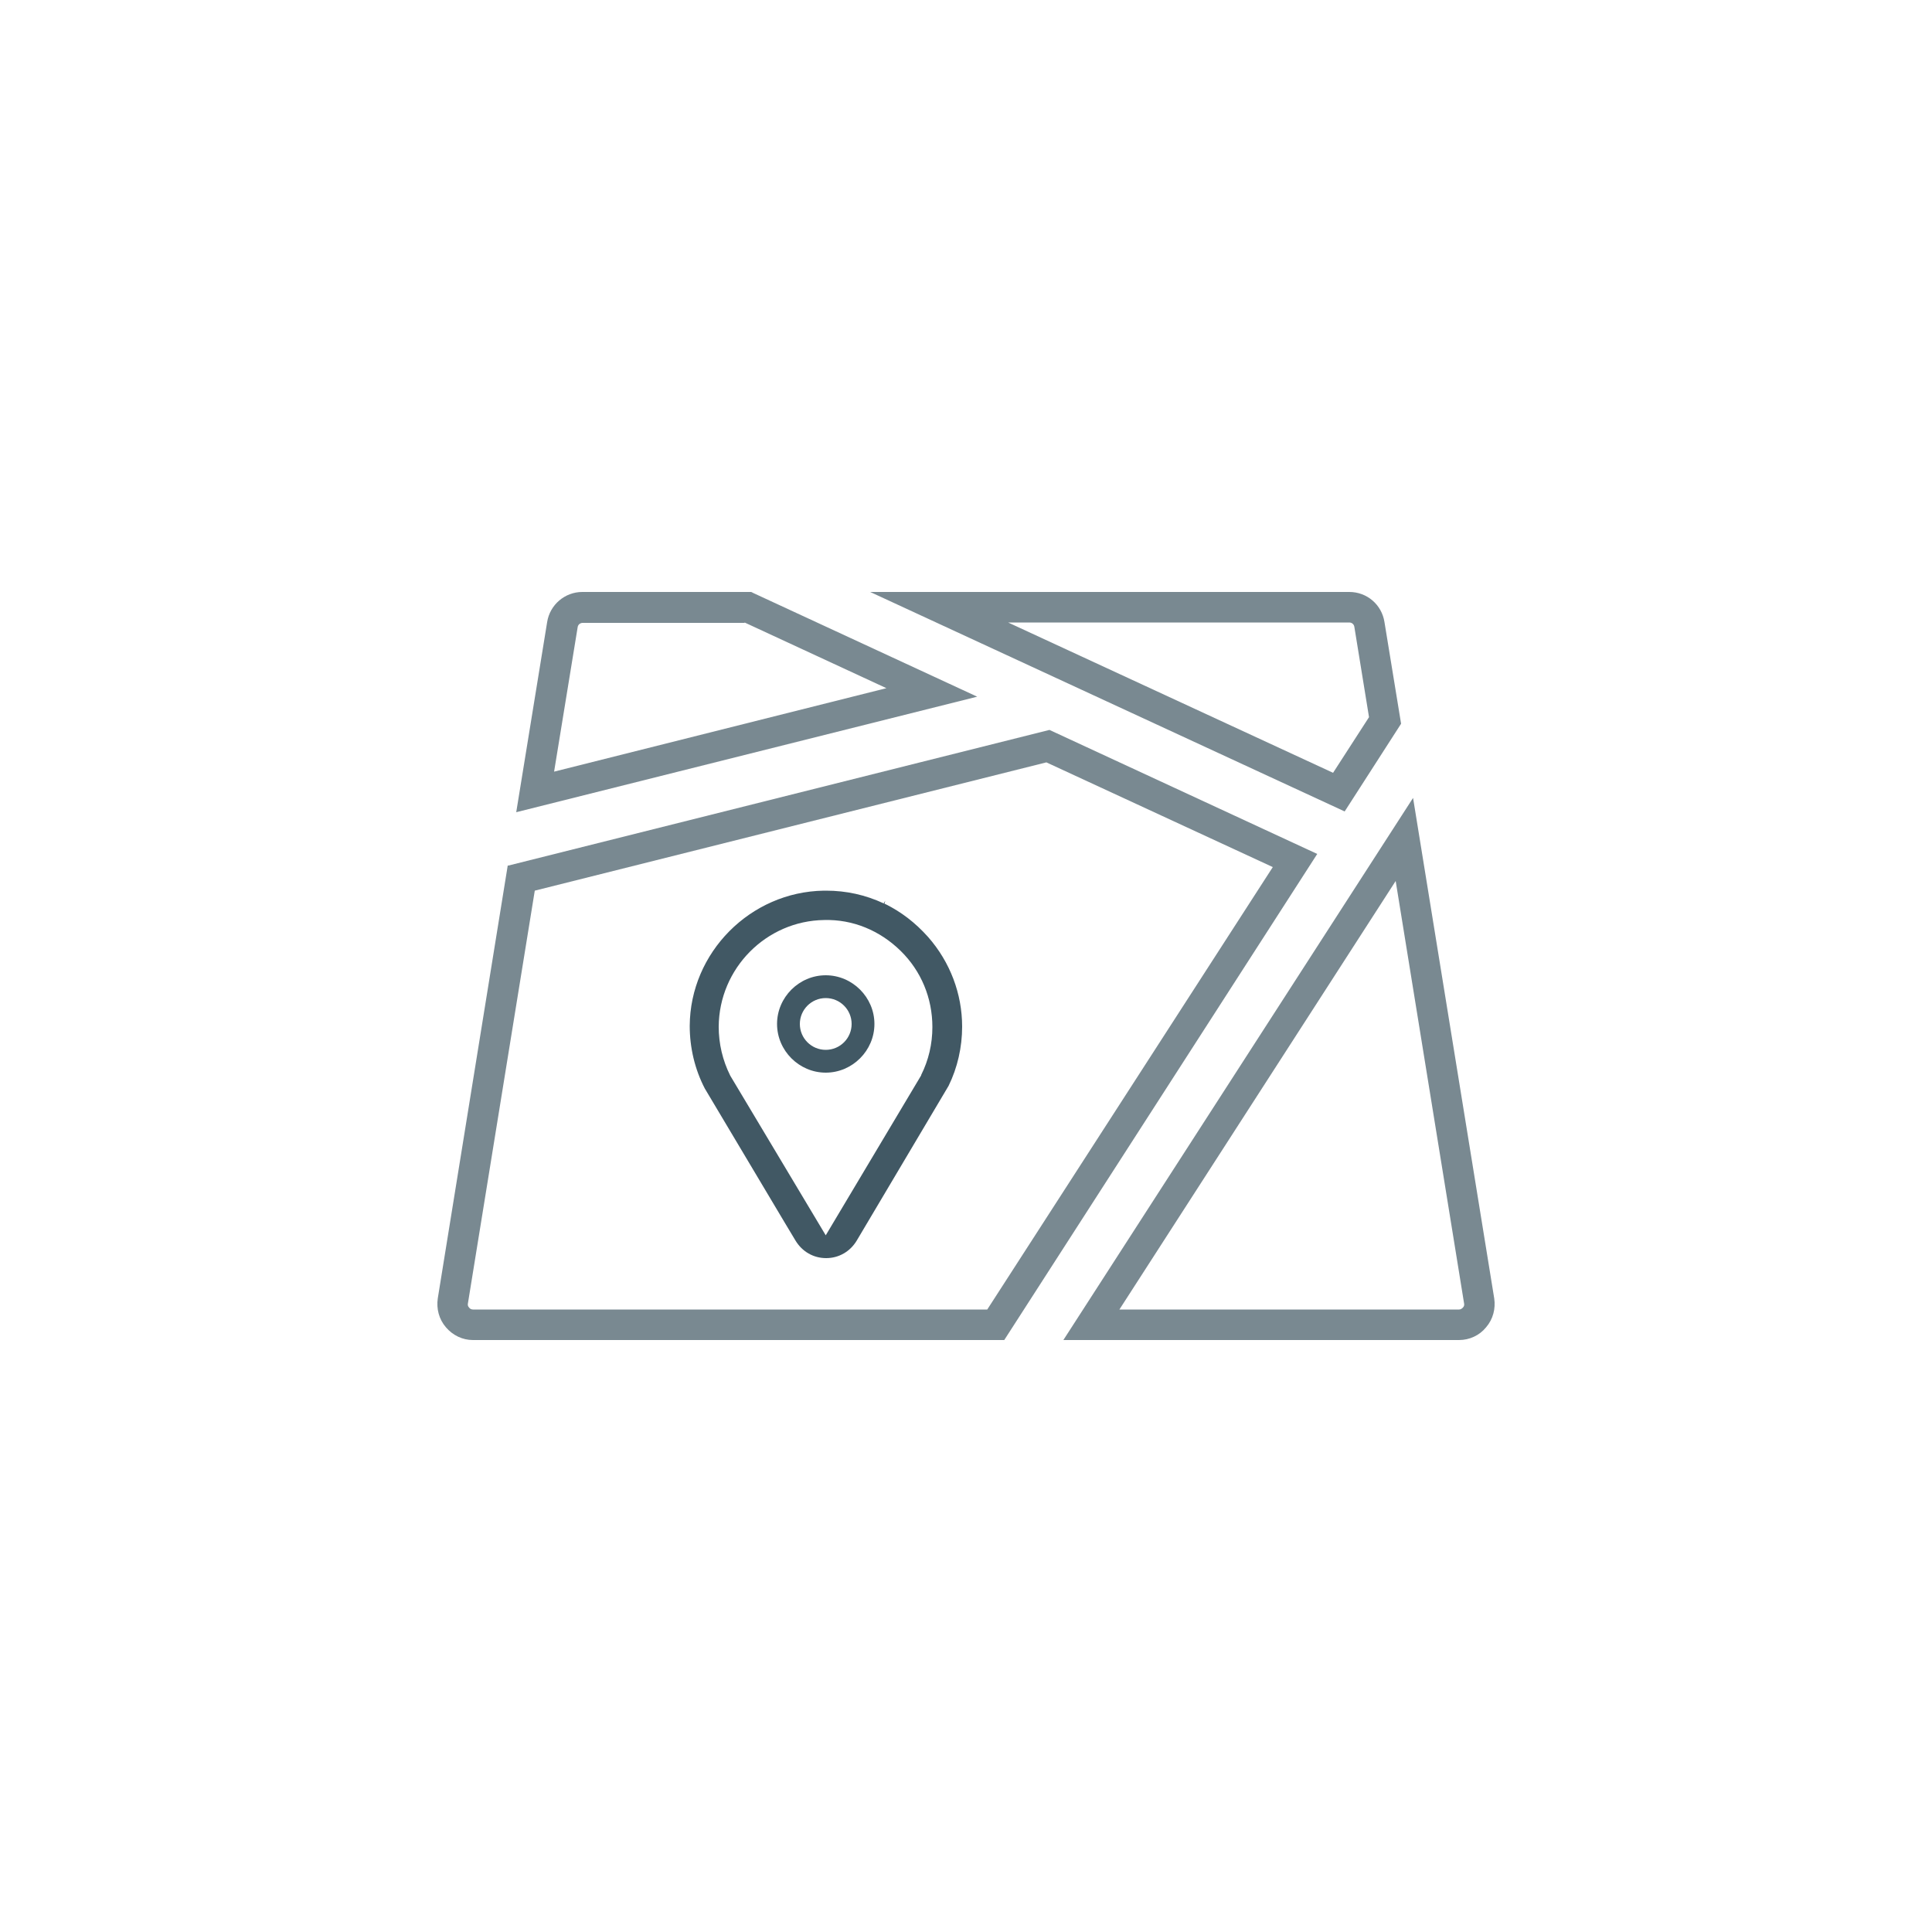 <?xml version="1.0" encoding="utf-8"?>
<!-- Generator: Adobe Illustrator 23.0.4, SVG Export Plug-In . SVG Version: 6.00 Build 0)  -->
<svg version="1.1" id="Capa_1" xmlns="http://www.w3.org/2000/svg" xmlns:xlink="http://www.w3.org/1999/xlink" x="0px" y="0px"
	 viewBox="0 0 500 500" style="enable-background:new 0 0 500 500;" xml:space="preserve">
<style type="text/css">
	.st0{display:none;}
	.st1{display:inline;}
	.st2{fill:#415864;}
	.st3{fill:#798991;}
	.st4{fill:none;}
	.st5{fill-rule:evenodd;clip-rule:evenodd;fill:#415864;}
</style>
<g class="st0">
	<g class="st1">
		<path class="st2" d="M248.3,346.2c0,3.9-0.7,7.5-2.1,10.7c-1.4,3.2-3.4,5.9-5.9,7.9l9.6,6l-6.4,4.9l-10.8-7.2
			c-0.8,0.2-1.6,0.3-2.4,0.4c-0.8,0.1-1.6,0.2-2.4,0.2c-6.1,0-11-2.1-14.7-6.4s-5.6-9.7-5.6-16.3v-0.7c0-6.5,1.9-12,5.6-16.3
			c3.7-4.3,8.6-6.5,14.7-6.5c6.1,0,11,2.2,14.8,6.5s5.7,9.7,5.7,16.3v0.5H248.3z M239.3,345.5c0-4.6-1-8.4-2.9-11.3
			s-4.8-4.3-8.6-4.3s-6.6,1.4-8.5,4.3s-2.8,6.7-2.8,11.3v0.7c0,4.7,0.9,8.5,2.8,11.4c1.9,2.9,4.7,4.3,8.5,4.3s6.7-1.4,8.6-4.3
			s2.9-6.7,2.9-11.4V345.5z"/>
		<path class="st2" d="M272.1,323.5c5.1,0,9.1,1.2,12,3.5s4.3,5.6,4.3,9.7c0,2.3-0.6,4.2-1.8,5.9c-1.2,1.7-3,3-5.3,4
			c2.7,0.8,4.6,2.1,5.7,3.9c1.2,1.8,1.7,4.1,1.7,6.8v2.3c0,1,0.2,1.8,0.6,2.3s1,0.9,1.9,1l1.1,0.2v5.4h-4.7c-2.9,0-5-0.8-6.2-2.4
			s-1.8-3.6-1.8-6.1v-2.6c0-2.2-0.6-3.9-1.7-5.1s-2.8-1.9-4.9-2h-7.4V362l4.8,0.9v5.4h-18.6V363l4.8-0.9v-32.2l-4.8-0.9v-5.4h4.8
			h15.5V323.5z M265.7,343.3h6.2c2.5,0,4.4-0.5,5.6-1.6c1.3-1.1,1.9-2.6,1.9-4.6s-0.6-3.6-1.9-4.8c-1.2-1.2-3.1-1.8-5.5-1.8h-6.4
			L265.7,343.3L265.7,343.3z"/>
	</g>
	<g class="st1">
		<g>
			<polygon class="st3" points="348.1,252.1 348.1,277.7 322,277.7 322,287.7 358.2,287.7 358.2,252.1 			"/>
		</g>
		<g>
			<polygon class="st3" points="141.4,70.9 141.4,107.1 151.6,107.1 151.6,80.8 177,80.8 177,70.9 			"/>
		</g>
		<g>
			<polygon class="st3" points="141.4,251.9 141.4,287.7 177.2,287.7 177.2,277.6 151.4,277.6 151.4,251.9 			"/>
		</g>
		<g>
			<polygon class="st3" points="193,174.4 193,184.4 244.8,184.4 244.8,209.9 267.5,209.9 267.5,199.9 254.7,199.9 254.7,174.4 			
				"/>
		</g>
		<g>
			<polygon class="st3" points="358.1,106.9 358.1,71 322.1,71 322.1,81 348.2,81 348.2,106.9 			"/>
		</g>
		<g>
			<polygon class="st2" points="321.9,225.9 321.9,252 296.4,252 296.4,261.8 331.9,261.8 331.9,225.9 			"/>
		</g>
		<g>
			<polygon class="st3" points="245,225.9 245,261.8 280.5,261.8 280.5,251.8 254.7,251.8 254.7,225.9 			"/>
		</g>
		<g>
			<polygon class="st2" points="283.4,200.2 283.4,222.9 293.4,222.9 293.4,209.9 331.9,209.9 331.9,200.2 			"/>
		</g>
		<g>
			<rect x="270.6" y="174.4" class="st3" width="61.2" height="9.8"/>
		</g>
		<g>
			<rect x="244.9" y="97.2" class="st3" width="9.8" height="35.5"/>
		</g>
		<g>
			<rect x="167.3" y="174.4" class="st2" width="9.7" height="9.8"/>
		</g>
		<g>
			<rect x="270.7" y="225.8" class="st2" width="9.8" height="9.8"/>
		</g>
		<g>
			<rect x="244.9" y="148.6" class="st3" width="9.8" height="9.8"/>
		</g>
		<g>
			<rect x="296.3" y="225.8" class="st2" width="9.8" height="9.8"/>
		</g>
		<g>
			<path class="st2" d="M167.3,200.2v61.6H229v-61.6L167.3,200.2L167.3,200.2z M218.9,251.8h-41.6v-41.6h41.6V251.8z"/>
		</g>
		<g>
			<path class="st2" d="M167.3,97.2v61.2H229V97.2H167.3z M219,148.4h-41.6v-41.2H219V148.4z"/>
		</g>
		<g>
			<path class="st2" d="M270.7,97.2v61.2h61.2V97.2H270.7z M321.9,148.4h-41.2v-41.2h41.2V148.4z"/>
		</g>
		<g>
			<rect x="190.2" y="223" class="st2" width="15.5" height="15.5"/>
		</g>
		<g>
			<rect x="190.2" y="120.1" class="st2" width="15.6" height="15.4"/>
		</g>
		<g>
			<rect x="293.6" y="120.1" class="st2" width="15.5" height="15.5"/>
		</g>
	</g>
</g>
<g class="st0">
	<g class="st1">
		<path class="st2" d="M123.4,326c5.1,0,9.2,1.3,12.2,4c3,2.6,4.5,6.1,4.5,10.4s-1.5,7.8-4.5,10.4s-7,3.9-12.2,3.9h-7.6v10l4.8,0.9
			v5.4H102v-5.4l4.8-0.9v-32.2l-4.8-0.9V326h4.8H123.4z M115.8,347.7h7.6c2.5,0,4.4-0.7,5.7-2c1.3-1.4,1.9-3.1,1.9-5.2
			c0-2.2-0.6-3.9-1.9-5.3s-3.2-2.1-5.7-2.1h-7.6C115.8,333.1,115.8,347.7,115.8,347.7z"/>
		<path class="st2" d="M143.7,365.5l4.3-0.9v-20.7l-4.8-0.9v-5.4h13.2l0.4,4.9c0.8-1.7,1.8-3.1,3-4c1.2-1,2.7-1.4,4.3-1.4
			c0.5,0,1,0,1.5,0.1s1,0.2,1.3,0.3l-1,8.2l-3.7-0.1c-1.3,0-2.4,0.3-3.3,0.8c-0.9,0.5-1.5,1.2-2,2.2v16.2l4.3,0.9v5.4h-17.6v-5.6
			H143.7z"/>
		<path class="st2" d="M169,353.9c0-5,1.4-9.1,4.2-12.2c2.8-3.2,6.6-4.8,11.5-4.8s8.8,1.6,11.6,4.7c2.8,3.2,4.2,7.2,4.2,12.2v0.6
			c0,5-1.4,9.1-4.2,12.3c-2.8,3.2-6.6,4.7-11.5,4.7c-5,0-8.8-1.6-11.6-4.7c-2.8-3.2-4.2-7.2-4.2-12.3V353.9z M178,354.6
			c0,3,0.5,5.5,1.6,7.3s2.8,2.8,5.2,2.8c2.3,0,4-0.9,5.1-2.8s1.6-4.3,1.6-7.3V354c0-3-0.5-5.4-1.6-7.2c-1.1-1.9-2.8-2.8-5.1-2.8
			s-4,0.9-5.1,2.8s-1.6,4.3-1.6,7.2L178,354.6L178,354.6z"/>
		<path class="st2" d="M202.8,365.5l3.1-0.5l9.1-11l-8.8-10.5l-3.1-0.5v-5.4h15v5.2l-3.1,0.4l5.1,6.4l5-6.4l-3.1-0.4v-5.2h15.1v5.4
			l-3,0.5l-8.6,10.5l9,11l3.1,0.5v5.4h-15.3v-5.2l3.1-0.4l-5.2-6.7l-5.3,6.8l2.7,0.3v5.2h-14.9L202.8,365.5L202.8,365.5z"/>
		<path class="st2" d="M240.2,365.5l4.3-0.9v-20.7l-4.8-0.9v-5.4h13.8v27l4.3,0.9v5.4h-17.7v-5.4H240.2z M253.6,329.6h-9v-6.8h9
			V329.6z"/>
		<path class="st2" d="M259.8,343v-5.4H273l0.4,4.4c1.1-1.6,2.4-2.8,4-3.7c1.6-0.9,3.5-1.3,5.6-1.3s4,0.5,5.5,1.4s2.7,2.4,3.5,4.3
			c1-1.8,2.4-3.2,4-4.2s3.6-1.5,5.8-1.5c3.3,0,5.9,1.1,7.8,3.4s2.9,5.7,2.9,10.4v13.9l4.3,0.9v5.4h-17.2v-5.4l3.9-0.9v-13.9
			c0-2.5-0.4-4.3-1.2-5.3c-0.8-1-2-1.5-3.7-1.5c-1.3,0-2.4,0.3-3.3,0.8c-0.9,0.6-1.7,1.4-2.2,2.4c0,0.4,0,0.7,0,1s0,0.6,0,0.8v15.6
			l3.6,0.9v5.4h-16.2v-5.4l3.6-0.9v-13.9c0-2.5-0.4-4.2-1.2-5.2c-0.8-1-2.1-1.5-3.7-1.5c-1.2,0-2.3,0.2-3.2,0.7
			c-0.9,0.5-1.7,1.1-2.3,2v18l3.9,0.9v5.4h-17.2v-5.4l4.3-0.9V344L259.8,343z"/>
		<path class="st2" d="M319.3,365.5l4.3-0.9v-20.7l-4.8-0.9v-5.4h13.8v27l4.3,0.9v5.4h-17.7v-5.4H319.3z M332.6,329.6h-9v-6.8h9
			V329.6z"/>
		<path class="st2" d="M353.2,329.4v8.2h5.9v6.3h-5.9v17c0,1.3,0.3,2.2,0.8,2.8c0.5,0.6,1.3,0.8,2.2,0.8c0.6,0,1.2,0,1.6-0.1
			c0.5-0.1,1-0.1,1.6-0.3l0.8,6.5c-1,0.3-2,0.5-3,0.7s-2.1,0.2-3.2,0.2c-3.1,0-5.5-0.9-7.2-2.6s-2.5-4.4-2.5-8.1v-17h-4.9v-6.3h4.9
			v-8.2h8.9V329.4z"/>
		<path class="st2" d="M398,343l-3.1,0.5L382.6,376c-1,2.4-2.3,4.4-3.9,6s-4,2.4-7.3,2.4c-0.8,0-1.5-0.1-2.1-0.2
			c-0.7-0.1-1.5-0.3-2.4-0.5l1-6.6c0.3,0,0.6,0.1,0.9,0.1s0.6,0.1,0.8,0.1c1.5,0,2.7-0.4,3.5-1.1s1.4-1.6,1.8-2.7l1-2.5l-10.6-27.5
			l-3.1-0.5v-5.4h16.3v5.4l-3.7,0.6l4.6,13.3l0.5,2.4h0.2l5.3-15.8l-3.8-0.6v-5.4H398V343z"/>
	</g>
	<g class="st1">
		<g>
			<g>
				<g>
					<path class="st2" d="M249.8,199c-11.7,0-21.2-9.5-21.2-21.2s9.5-21.2,21.2-21.2s21.2,9.5,21.2,21.2S261.5,199,249.8,199z
						 M249.8,162.2c-8.6,0-15.6,7-15.6,15.6s7,15.6,15.6,15.6c8.6,0,15.6-7,15.6-15.6S258.4,162.2,249.8,162.2z"/>
				</g>
			</g>
		</g>
		<g>
			<g>
				<g>
					<circle class="st3" cx="264.5" cy="119.4" r="14.7"/>
				</g>
			</g>
		</g>
		<g>
			<g>
				<path class="st2" d="M194.9,155l0.6,0.2l0.2-0.5c7.9-18.4,25-31.8,44.7-34.9l0.5-0.1v-0.5c0-1.9,0.3-3.7,0.8-5.6l0.2-0.9l-1,0.1
					c-23.2,3.1-43.2,18.6-52.1,40.4l-0.3,0.8l0.9,0.1C191.3,154.1,193.2,154.4,194.9,155z"/>
			</g>
			<g>
				<path class="st2" d="M288.4,124.6l-0.8-0.6l-0.2,0.9c-0.5,1.9-1.1,3.6-2,5.3l-0.2,0.5l0.4,0.3c14.7,11.3,23.1,28.3,23.1,46.7
					c0,32.5-26.4,58.9-58.9,58.9c-23.9,0-45.2-14.3-54.4-36.4l-0.2-0.5l-0.6,0.2c-1.7,0.5-3.5,0.9-5.5,1l-0.9,0.1l0.3,0.8
					c10,25.4,34,41.8,61.2,41.8c36.3,0,65.8-29.5,65.8-65.8C315.6,156.9,305.4,137,288.4,124.6z"/>
			</g>
		</g>
		<g>
			<g>
				<g>
					<circle class="st3" cx="187.6" cy="177.4" r="14.7"/>
				</g>
			</g>
		</g>
		<g>
			<path class="st2" d="M249.8,68.6c-60.2,0-109.2,49-109.2,109.2S189.6,287,249.8,287c7.6,0,15.2-0.8,22.6-2.4l0.8-0.2l-0.4-0.8
				c-0.8-1.6-1.5-3.3-1.9-5.2l-0.1-0.6l-0.6,0.1c-6.7,1.4-13.6,2-20.4,2c-56.4,0-102.3-45.9-102.3-102.3S193.4,75.5,249.8,75.5
				s102.3,45.9,102.3,102.3c0,31.5-14.3,60.8-39.1,80.4l-0.5,0.4l0.4,0.5c1.1,1.5,2,3.2,2.7,4.8l0.3,0.8l0.7-0.5
				c27-20.9,42.4-52.4,42.4-86.3C359,117.6,310,68.6,249.8,68.6z"/>
		</g>
		<g>
			<g>
				<g>
					<circle class="st3" cx="293.8" cy="272.9" r="14.7"/>
				</g>
			</g>
		</g>
	</g>
</g>
<g id="Capa_3" class="st0">
	<g class="st1">
		<path class="st2" d="M216.5,338.6h-6.7l-0.9-6c-0.9-0.9-2-1.6-3.3-2.1s-2.9-0.8-4.8-0.8c-3.9,0-6.9,1.4-9,4.3
			c-2.1,2.8-3.2,6.5-3.2,11.1v1.6c0,4.6,1,8.3,3.1,11.1c2.1,2.9,5.1,4.3,8.9,4.3c1.8,0,3.4-0.3,4.9-0.8s2.6-1.2,3.4-2.1l0.9-6h6.7
			v8.9c-1.8,2.1-4.1,3.8-6.9,5c-2.8,1.2-5.9,1.9-9.4,1.9c-6,0-11-2.1-14.8-6.3c-3.8-4.2-5.8-9.5-5.8-16.1v-1.5
			c0-6.5,1.9-11.9,5.7-16.1s8.8-6.3,14.8-6.3c3.5,0,6.6,0.6,9.4,1.9c2.8,1.3,5.1,2.9,6.9,5v9H216.5z"/>
		<path class="st2" d="M240.8,323.5c5.1,0,9.1,1.2,12,3.5s4.3,5.6,4.3,9.7c0,2.3-0.6,4.2-1.8,5.9c-1.2,1.7-3,3-5.3,4
			c2.7,0.8,4.6,2.1,5.7,3.9s1.7,4.1,1.7,6.8v2.3c0,1,0.2,1.8,0.6,2.3s1,0.9,1.9,1l1.1,0.2v5.4h-4.7c-2.9,0-5-0.8-6.2-2.4
			s-1.8-3.6-1.8-6.1v-2.6c0-2.2-0.6-3.9-1.7-5.1s-2.8-1.9-4.9-2h-7.4V362l4.8,0.9v5.4h-18.6V363l4.8-0.9v-32.2l-4.8-0.9v-5.4h4.8
			h15.5V323.5z M234.5,343.3h6.2c2.5,0,4.4-0.5,5.6-1.6c1.3-1.1,1.9-2.6,1.9-4.6s-0.6-3.6-1.9-4.8c-1.2-1.2-3.1-1.8-5.5-1.8h-6.4
			L234.5,343.3L234.5,343.3z"/>
		<path class="st2" d="M307.4,335.1h-0.2l-12,33.2h-6l-12-33.1H277l0.9,19.7v7.1l4.8,0.9v5.4h-18.6V363l4.8-0.9v-32.2l-4.8-0.9v-5.4
			h4.8h11.7l11.4,33.1h0.2l11.5-33.1h16.6v5.4l-4.8,0.9V362l4.8,0.9v5.4h-18.6V363l4.8-0.9V355L307.4,335.1z"/>
	</g>
	<g class="st1">
		<g>
			<path class="st2" d="M268.7,174h-4.5l-0.6-4c-0.6-0.6-1.3-1.1-2.3-1.4c-0.9-0.3-2-0.5-3.2-0.5c-2.6,0-4.7,1-6.1,2.9
				c-1.4,1.9-2.1,4.4-2.1,7.5v1.1c0,3.1,0.7,5.6,2.1,7.5c1.4,1.9,3.4,2.9,6,2.9c1.2,0,2.3-0.2,3.3-0.5s1.8-0.8,2.3-1.4l0.6-4h4.5v6
				c-1.2,1.4-2.8,2.5-4.7,3.4c-1.9,0.8-4,1.3-6.4,1.3c-4.1,0-7.4-1.4-10-4.2s-3.9-6.4-3.9-10.8v-1c0-4.4,1.3-8,3.9-10.8
				c2.6-2.8,5.9-4.2,10-4.2c2.3,0,4.5,0.4,6.3,1.3c1.9,0.9,3.4,2,4.7,3.4v5.5H268.7z"/>
			<path class="st2" d="M285.1,163.8c3.4,0,6.1,0.8,8.1,2.4c2,1.6,2.9,3.8,2.9,6.5c0,1.5-0.4,2.9-1.2,4s-2,2-3.6,2.7
				c1.8,0.5,3.1,1.4,3.9,2.6c0.8,1.2,1.2,2.7,1.2,4.6v1.5c0,0.7,0.1,1.2,0.4,1.6c0.3,0.4,0.7,0.6,1.3,0.7l0.7,0.1v3.7h-3.1
				c-2,0-3.4-0.5-4.2-1.6c-0.8-1.1-1.2-2.5-1.2-4.1v-1.7c0-1.5-0.4-2.6-1.2-3.5c-0.8-0.8-1.9-1.3-3.3-1.3h-5v8l3.2,0.6v3.6h-12.6
				v-3.6l3.2-0.6v-22l-3.2-0.6v-3.7h3.2h10.5V163.8z M280.8,177.1h4.2c1.7,0,3-0.4,3.8-1.1c0.8-0.7,1.3-1.8,1.3-3.1
				c0-1.4-0.4-2.4-1.3-3.3s-2.1-1.2-3.7-1.2h-4.3V177.1z"/>
			<path class="st2" d="M330,171.6h-0.1l-8.1,22.4h-4.1l-8.1-22.4h-0.1l0.6,13.3v4.8l3.2,0.6v3.6h-12.6v-3.6l3.2-0.6V168l-3.2-0.6
				v-3.7h3.2h7.9l7.7,22.3h0.1l7.8-22.3h11.2v3.7l-3.2,0.6v21.7l3.2,0.6v3.6H326v-3.6l3.2-0.6V185L330,171.6z"/>
		</g>
		<g>
			<rect x="216.8" y="114.7" class="st3" width="7.9" height="122.5"/>
		</g>
		<g>
			<g>
				<path class="st2" d="M387.9,255v-19.7v-4.6V113.6c0-10.5-8.5-19-19-19H151.7c-10.5,0-19,8.5-19,19v91.1v22.2V255H98.1v13.7
					c0,10.5,8.5,19,19,19h286.5c10.5,0,19-8.5,19-19V255H387.9z M138.9,204.7v-91.1c0-7.1,5.8-12.8,12.8-12.8h217.2
					c6.8,0,12.3,5.3,12.7,12l0,0v118v4.6V255H138.9v-28.1V204.7z M416.4,268.7c0,7.1-5.8,12.8-12.8,12.8H117
					c-7.1,0-12.8-5.8-12.8-12.8v-7.5h312.2L416.4,268.7L416.4,268.7z"/>
			</g>
		</g>
		<g>
			<path class="st3" d="M158.4,242.9h203.8l0,0h6.7v-7.6v-4.6v-116H158.4l0,0h-6.7v90v22.2v16L158.4,242.9L158.4,242.9z
				 M158.4,226.9v-22.2v-83.8h203.8v109.8v4.6v1.5H158.4V226.9z"/>
		</g>
		<g>
			<g>
				<g>
					<path class="st2" d="M167.3,132h10.2v7.2h-10.2V132z"/>
				</g>
				<g>
					<path class="st2" d="M182.5,132h25.4v7.2h-25.4V132z"/>
				</g>
			</g>
			<g>
				<g>
					<path class="st2" d="M167.3,146.3h10.2v7.2h-10.2V146.3z"/>
				</g>
				<g>
					<path class="st2" d="M182.5,146.3h25.4v7.2h-25.4V146.3z"/>
				</g>
			</g>
			<g>
				<g>
					<path class="st2" d="M167.3,160.6h10.2v7.2h-10.2V160.6z"/>
				</g>
				<g>
					<path class="st2" d="M182.5,160.6h25.4v7.2h-25.4V160.6z"/>
				</g>
			</g>
			<g>
				<g>
					<path class="st2" d="M167.3,174.9h10.2v7.2h-10.2V174.9z"/>
				</g>
				<g>
					<path class="st2" d="M182.5,174.9h25.4v7.2h-25.4V174.9z"/>
				</g>
			</g>
			<g>
				<g>
					<path class="st2" d="M167.3,189.2h10.2v7.2h-10.2V189.2z"/>
				</g>
				<g>
					<path class="st2" d="M182.5,189.2h25.4v7.2h-25.4V189.2z"/>
				</g>
			</g>
			<g>
				<g>
					<path class="st2" d="M167.3,203.5h10.2v7.2h-10.2V203.5z"/>
				</g>
				<g>
					<path class="st2" d="M182.5,203.5h25.4v7.2h-25.4V203.5z"/>
				</g>
			</g>
			<g>
				<g>
					<path class="st2" d="M167.3,217.9h10.2v7.2h-10.2V217.9z"/>
				</g>
				<g>
					<path class="st2" d="M182.5,217.9h25.4v7.2h-25.4V217.9z"/>
				</g>
			</g>
		</g>
	</g>
</g>
<g id="Capa_4" class="st0">
	<g class="st1">
		<path class="st2" d="M224.6,337.8h-6.8l-1.2-6.2c-0.8-0.5-1.9-0.9-3.4-1.3s-3.1-0.6-4.8-0.6c-2.5,0-4.4,0.5-5.7,1.6
			c-1.3,1-2,2.4-2,4c0,1.5,0.7,2.8,2.1,3.7c1.4,1,3.8,2,7.3,3.1c5,1.4,8.7,3.2,11.3,5.5s3.8,5.2,3.8,8.9c0,3.8-1.5,6.9-4.6,9.1
			c-3,2.2-7.1,3.3-12,3.3c-3.6,0-6.8-0.6-9.6-1.7c-2.9-1.1-5.3-2.7-7.2-4.7v-9.4h7l1,6.4c0.9,0.7,2.1,1.3,3.7,1.8
			c1.6,0.5,3.3,0.7,5.2,0.7c2.5,0,4.3-0.5,5.6-1.5s1.9-2.4,1.9-4c0-1.7-0.6-3.1-1.8-4.2c-1.2-1-3.4-2-6.4-3
			c-5.3-1.5-9.4-3.4-12.1-5.5c-2.7-2.1-4.1-5-4.1-8.7c0-3.6,1.5-6.6,4.6-8.9s7-3.5,11.6-3.6c3.5,0,6.6,0.5,9.4,1.6
			c2.8,1,5.2,2.4,7.2,4.2V337.8z"/>
		<path class="st2" d="M269.9,346.2c0,6.6-1.9,12-5.6,16.3c-3.8,4.3-8.7,6.4-14.8,6.4s-11-2.1-14.7-6.4s-5.6-9.7-5.6-16.3v-0.7
			c0-6.5,1.9-12,5.6-16.3c3.7-4.3,8.6-6.5,14.7-6.5c6.1,0,11,2.2,14.8,6.5s5.7,9.7,5.7,16.3v0.7H269.9z M260.9,345.5
			c0-4.6-1-8.4-2.9-11.3s-4.8-4.3-8.6-4.3s-6.6,1.4-8.5,4.3s-2.8,6.7-2.8,11.3v0.7c0,4.7,0.9,8.5,2.8,11.4c1.9,2.9,4.7,4.3,8.5,4.3
			s6.7-1.4,8.6-4.3s2.9-6.7,2.9-11.4V345.5z"/>
		<path class="st2" d="M307.6,337.8h-6.8l-1.2-6.2c-0.8-0.5-1.9-0.9-3.4-1.3s-3.1-0.6-4.8-0.6c-2.5,0-4.4,0.5-5.7,1.6
			c-1.3,1-2,2.4-2,4c0,1.5,0.7,2.8,2.1,3.7c1.4,1,3.8,2,7.3,3.1c5,1.4,8.7,3.2,11.3,5.5c2.6,2.3,3.8,5.2,3.8,8.9
			c0,3.8-1.5,6.9-4.6,9.1c-3,2.2-7.1,3.3-12,3.3c-3.6,0-6.8-0.6-9.6-1.7c-2.9-1.1-5.3-2.7-7.2-4.7v-9.4h7l1,6.4
			c0.9,0.7,2.1,1.3,3.7,1.8s3.3,0.7,5.2,0.7c2.5,0,4.3-0.5,5.6-1.5c1.3-1,1.9-2.4,1.9-4c0-1.7-0.6-3.1-1.8-4.2c-1.2-1-3.4-2-6.4-3
			c-5.3-1.5-9.4-3.4-12.1-5.5s-4.1-5-4.1-8.7c0-3.6,1.5-6.6,4.6-8.9s7-3.5,11.6-3.6c3.5,0,6.6,0.5,9.4,1.6c2.8,1,5.2,2.4,7.2,4.2
			V337.8z"/>
	</g>
	<g class="st1">
		<g>
			<path class="st3" d="M357.5,228.5c1.2-0.2,2.2-0.9,2.9-1.8c12.1-17.4,18.5-37.5,18.5-58.2c0-28.9-12.3-56.1-34.6-76.5
				c-22.2-20.3-51.7-31.5-83-31.5s-60.8,11.2-83,31.5c-22.3,20.4-34.6,47.6-34.6,76.5c0,22.5,7.4,43.9,21.4,62.1l1.8,2.3L144,289.4
				c-0.7,1.7-0.3,3.6,1,4.9c1.3,1.2,3.3,1.6,4.9,0.9l63.6-28l2,0.8c14.5,5.6,29.9,8.5,45.7,8.5c19.9,0,39.5-4.6,56.8-13.4
				c1.1-0.5,1.9-1.5,2.2-2.6c0.4-1.1,0.3-2.4-0.3-3.4c-0.5-1.1-1.5-1.9-2.6-2.2c-1.1-0.4-2.4-0.3-3.4,0.3
				c-16,8.1-34.3,12.5-52.8,12.5c-16,0-31.5-3.1-46-9.3c-1.1-0.5-2.4-0.5-3.6,0l-55.2,24.4L176,234c0.6-1.6,0.3-3.3-0.7-4.6
				c-14.9-17.5-22.8-38.5-22.8-60.7c0-54.6,48.7-99,108.6-99s108.6,44.4,108.6,99c0,18.9-5.8,37.2-16.9,53.1c-0.7,1-0.9,2.2-0.7,3.4
				c0.2,1.2,0.9,2.2,1.8,2.9C355.1,228.5,356.3,228.7,357.5,228.5z"/>
		</g>
		<g>
			<g>
				<path class="st2" d="M228.6,159.1h-8.7l-1.5-8c-1-0.6-2.5-1.2-4.4-1.7s-4-0.7-6.2-0.7c-3.2,0-5.7,0.7-7.4,2s-2.6,3.1-2.6,5.2
					c0,2,0.9,3.6,2.7,4.8c1.8,1.3,5,2.6,9.4,4c6.4,1.8,11.3,4.1,14.6,7.1c3.3,2.9,5,6.8,5,11.5c0,5-2,8.9-5.9,11.8
					c-3.9,2.9-9.1,4.3-15.6,4.3c-4.6,0-8.8-0.7-12.5-2.2s-6.8-3.5-9.3-6.1V179h9l1.2,8.3c1.2,1,2.8,1.7,4.8,2.4
					c2,0.6,4.2,0.9,6.7,0.9c3.2,0,5.6-0.6,7.3-2c1.7-1.3,2.5-3,2.5-5.2s-0.8-4-2.4-5.4c-1.6-1.4-4.4-2.6-8.3-3.8
					c-6.9-2-12.1-4.4-15.6-7.1c-3.5-2.7-5.3-6.5-5.3-11.2s2-8.6,6-11.5c4-3,9-4.5,15-4.6c4.5,0,8.5,0.7,12.2,2
					c3.7,1.4,6.8,3.2,9.3,5.4V159.1z"/>
			</g>
			<g>
				<path class="st2" d="M287.1,170c0,8.5-2.4,15.5-7.3,21.1s-11.2,8.3-19.1,8.3c-7.8,0-14.2-2.8-19-8.3c-4.8-5.6-7.2-12.6-7.2-21.1
					v-0.9c0-8.4,2.4-15.5,7.2-21.1s11.1-8.4,19-8.4s14.2,2.8,19.1,8.4c4.9,5.6,7.3,12.6,7.3,21.1V170z M275.5,169.1
					c0-6-1.2-10.9-3.7-14.6c-2.5-3.8-6.2-5.6-11.1-5.6s-8.5,1.9-10.9,5.6c-2.4,3.7-3.6,8.6-3.6,14.7v1c0,6.1,1.2,11,3.6,14.8
					c2.4,3.7,6.1,5.6,10.9,5.6c4.9,0,8.6-1.9,11.1-5.6c2.5-3.7,3.7-8.7,3.7-14.8V169.1z"/>
			</g>
			<g>
				<path class="st2" d="M335.8,159.1h-8.7l-1.5-8c-1-0.6-2.5-1.2-4.4-1.7s-4-0.7-6.2-0.7c-3.2,0-5.7,0.7-7.4,2
					c-1.7,1.3-2.6,3.1-2.6,5.2c0,2,0.9,3.6,2.7,4.8c1.8,1.3,5,2.6,9.4,4c6.4,1.8,11.3,4.1,14.6,7.1c3.3,2.9,5,6.8,5,11.5
					c0,5-2,8.9-5.9,11.8c-3.9,2.9-9.1,4.3-15.6,4.3c-4.6,0-8.8-0.7-12.5-2.2s-6.8-3.5-9.3-6.1V179h9l1.2,8.3c1.2,1,2.8,1.7,4.8,2.4
					c2,0.6,4.2,0.9,6.7,0.9c3.2,0,5.6-0.6,7.3-2c1.7-1.3,2.5-3,2.5-5.2s-0.8-4-2.4-5.4s-4.4-2.6-8.3-3.8c-6.9-2-12.1-4.4-15.6-7.1
					c-3.5-2.7-5.3-6.5-5.3-11.2s2-8.6,6-11.5c4-3,9-4.5,15-4.6c4.5,0,8.5,0.7,12.2,2c3.7,1.4,6.8,3.2,9.3,5.4L335.8,159.1
					L335.8,159.1z"/>
			</g>
		</g>
	</g>
</g>
<g id="Capa_5">
	<g>
		<g>
			<g>
				<path class="st3" d="M192.7,161.1l36.7,17l-86,21.6l6.1-37.4c0.1-0.7,0.7-1.1,1.3-1.1h41.9 M194.4,153.2h-43.7
					c-4.5,0-8.4,3.3-9.1,7.8l-8,49.2l119.3-29.9l-58.1-26.9C194.7,153.3,194.6,153.3,194.4,153.2L194.4,153.2z"/>
			</g>
			<g>
				<path class="st3" d="M349.2,161.1c0.7,0,1.2,0.5,1.3,1.1l3.8,23.4L345,200l-84.1-38.9H349.2 M349.2,153.2h-124L348,210
					l14.6-22.7l-4.3-26.3C357.6,156.5,353.8,153.2,349.2,153.2L349.2,153.2z"/>
			</g>
			<g>
				<path class="st3" d="M361.2,228l17.7,109.3c0.1,0.4,0,0.8-0.3,1.1c-0.3,0.3-0.6,0.5-1,0.5h-87.9L361.2,228 M365.7,206.5
					l-90.5,140.3h102.4c2.7,0,5.3-1.2,7-3.3c1.8-2.1,2.5-4.8,2.1-7.5L365.7,206.5L365.7,206.5z"/>
			</g>
			<g>
				<path class="st3" d="M270.8,197.3l58.6,27.1l-73.9,114.5H122.4c-0.4,0-0.8-0.2-1-0.5c-0.3-0.3-0.4-0.7-0.3-1.1l17.3-106.8
					L270.8,197.3 M271.6,188.9l-140,35.1c-0.1,0-0.1,0-0.2,0l-18.1,112c-0.4,2.7,0.3,5.4,2.1,7.5c1.8,2.1,4.3,3.3,7,3.3h137.5
					l81-125.8L271.6,188.9L271.6,188.9z"/>
			</g>
		</g>
		<g>
			<g>
				<path class="st2" d="M178.5,265.5c0,5.6,1.3,11.2,3.9,16.2c0.2,0.3,14.4,24.2,20.5,34.4l3,5c1.7,2.8,4.6,4.5,7.9,4.5
					c3.3,0,6.2-1.7,7.9-4.5l23.8-40.1c2.3-4.7,3.5-10,3.5-15.3c0-8.5-3.1-16.7-8.8-23.2c-3.4-3.8-7-6.5-11-8.5l-0.3-0.1l0.2-0.8l0,0
					l-0.4,0.7c-4.7-2.2-9.7-3.3-14.9-3.3c-0.2,0-0.4,0-0.6,0C194.2,230.8,178.6,246.5,178.5,265.5z M213.3,238.1
					c7.4-0.2,14.4,2.7,19.8,8c5.3,5.2,8.2,12.2,8.2,19.7c0,4.4-1,8.6-2.9,12.4v0.1l-24.7,41.4L189,278.4c-2-4-3-8.3-3-12.7
					C186.1,250.6,198.3,238.3,213.3,238.1z"/>
			</g>
			<g>
				<path class="st2" d="M213.7,252.4c-6.9,0-12.6,5.7-12.6,12.6c0,6.9,5.7,12.6,12.6,12.6c6.9,0,12.6-5.7,12.6-12.6
					C226.3,258.1,220.6,252.4,213.7,252.4z M213.7,271.7c-3.7,0-6.7-3-6.7-6.7c0-3.7,3-6.7,6.7-6.7s6.7,3,6.7,6.7
					C220.4,268.7,217.4,271.7,213.7,271.7z"/>
			</g>
		</g>
	</g>
</g>
<g id="Capa_6" class="st0">
	<g class="st1">
		<path class="st2" d="M187.7,362.3l3.2-0.5l13.7-39h9.2l13.6,39l3.2,0.5v5.4h-15.3v-5.4l3.1-0.6l-2-6.2h-14.6l-2,6.2l3.1,0.6v5.4
			h-15.3v-5.4H187.7z M203.9,349h10.3l-5.1-15.8H209L203.9,349z"/>
		<path class="st2" d="M254.9,322.8c5.1,0,9.2,1.3,12.2,4c3,2.6,4.5,6.1,4.5,10.4s-1.5,7.7-4.5,10.4c-3,2.6-7,3.9-12.2,3.9h-7.6v10
			l4.8,0.9v5.4h-18.6v-5.4l4.8-0.9v-32.2l-4.8-0.9V323h4.8h16.6V322.8z M247.3,344.5h7.6c2.5,0,4.4-0.7,5.7-2
			c1.3-1.4,1.9-3.1,1.9-5.2c0-2.2-0.6-3.9-1.9-5.3s-3.2-2.1-5.7-2.1h-7.6V344.5z"/>
		<path class="st2" d="M295.7,322.8c5.1,0,9.2,1.3,12.2,4c3,2.6,4.5,6.1,4.5,10.4s-1.5,7.7-4.5,10.4c-3,2.6-7,3.9-12.2,3.9h-7.6v10
			l4.8,0.9v5.4h-18.6v-5.4l4.8-0.9v-32.2l-4.8-0.9V323h4.8h16.6V322.8z M288.1,344.5h7.6c2.5,0,4.4-0.7,5.7-2
			c1.3-1.4,1.9-3.1,1.9-5.2c0-2.2-0.6-3.9-1.9-5.3s-3.2-2.1-5.7-2.1h-7.6V344.5z"/>
	</g>
	<g class="st1">
		<g>
			<g>
				<path class="st2" d="M286.6,81.4h-83.2c-10.5,0-19,8.5-19,19v4.2v1.1v3v8.8v151.1c0,10.5,8.5,19,19,19h14.2h54.9h14.2
					c10.5,0,19-8.5,19-19v-151v-8.8v-3v-1.1v-4.2C305.6,90,297.1,81.4,286.6,81.4z M203.4,87.6h83.2c6.8,0,12.3,5.3,12.7,12h-13
					h-82.7h-13C191.1,92.9,196.6,87.6,203.4,87.6z M190.6,117.6v-8.8v-3l0,0h13.1h82.7h13.1l0,0v3v8.8v136.1H190.6V117.6z
					 M299.5,268.7c0,7.1-5.8,12.8-12.8,12.8h-14.2h-54.9h-14.2c-7.1,0-12.8-5.8-12.8-12.8v-8.8h108.9V268.7z"/>
			</g>
		</g>
		<g>
			<g>
				<g>
					<path class="st3" d="M262.5,95.5h-25.6c-1.1,0-2-0.9-2-2s0.9-2,2-2h25.6c1.1,0,2,0.9,2,2S263.6,95.5,262.5,95.5z"/>
				</g>
			</g>
			<g>
				<g>
					<path class="st3" d="M231.3,95.5h-3.8c-1.1,0-2-0.9-2-2s0.9-2,2-2h3.8c1.1,0,2,0.9,2,2S232.4,95.5,231.3,95.5z"/>
				</g>
			</g>
		</g>
		<g>
			<path class="st3" d="M258.6,274.3h-27.2c-0.5,0-0.9-0.4-0.9-0.9v-5.1c0-0.5,0.4-0.9,0.9-0.9h27.2c0.5,0,0.9,0.4,0.9,0.9v5.1
				C259.5,273.9,259.1,274.3,258.6,274.3z"/>
		</g>
		<g>
			<g>
				<g>
					<path class="st3" d="M200,244.3h25.4v-25.4H200V244.3z M206.2,225.1h13.1v13.1h-13.1V225.1z"/>
				</g>
			</g>
			<g>
				<g>
					<path class="st3" d="M257.7,218.9h-25.4v25.4h25.4V218.9z M251.6,238.2h-13.1v-13.1h13.1V238.2z"/>
				</g>
			</g>
			<g>
				<g>
					<path class="st3" d="M290,218.9h-25.4v25.4H290V218.9z M283.9,238.2h-13.1v-13.1h13.1V238.2z"/>
				</g>
			</g>
		</g>
	</g>
</g>
<g id="Capa_7" class="st0">
	<g class="st1">
		<path class="st2" d="M146.2,322.8c5.3,0,9.4,1,12.4,3.1s4.4,5.1,4.4,9.2c0,2.1-0.5,3.9-1.6,5.6c-1.1,1.6-2.7,2.9-4.8,3.7
			c2.7,0.6,4.7,1.8,6.1,3.7c1.3,1.9,2,4.1,2,6.6c0,4.3-1.4,7.5-4.3,9.8c-2.8,2.2-6.9,3.3-12.1,3.3h-22.1v-5.4l4.8-0.9v-32.2
			l-4.8-0.9V323h4.8h15.2V322.8z M140,341.6h6.5c2.4,0,4.3-0.5,5.6-1.5s1.9-2.4,1.9-4.3c0-2.1-0.7-3.6-2-4.6s-3.3-1.5-5.8-1.5H140
			V341.6z M140,347.8v12.9h8.3c2.4,0,4.2-0.5,5.5-1.6c1.3-1,1.9-2.6,1.9-4.6c0-2.2-0.5-3.9-1.6-5c-1.1-1.2-2.8-1.7-5.1-1.7
			L140,347.8L140,347.8z"/>
		<path class="st2" d="M184.2,368.4c-4.8,0-8.7-1.5-11.5-4.6c-2.9-3.1-4.3-7-4.3-11.7v-1.2c0-5,1.4-9,4.1-12.2
			c2.7-3.2,6.4-4.8,11-4.8c4.5,0,8,1.4,10.5,4.1s3.7,6.4,3.7,11v4.9h-19.9l-0.1,0.2c0.2,2.2,0.9,4,2.2,5.4s3.1,2.1,5.3,2.1
			c2,0,3.6-0.2,5-0.6c1.3-0.4,2.8-1,4.3-1.9l2.4,5.6c-1.4,1.1-3.2,2-5.3,2.7C189.3,368,186.9,368.4,184.2,368.4z M183.4,340.7
			c-1.7,0-3,0.6-3.9,1.9c-1,1.3-1.6,3-1.8,5l0.1,0.2h11V347c0-1.9-0.4-3.4-1.3-4.6C186.5,341.2,185.2,340.7,183.4,340.7z"/>
		<path class="st2" d="M223.1,367.7c-0.2-0.6-0.5-1.1-0.6-1.7c-0.2-0.6-0.3-1.2-0.4-1.8c-1.1,1.2-2.4,2.2-3.9,3s-3.3,1.1-5.3,1.1
			c-3.3,0-5.9-0.9-7.8-2.7c-1.9-1.8-2.9-4.2-2.9-7.3c0-3.1,1.3-5.5,3.8-7.2s6.2-2.6,11-2.6h4.6v-3.3c0-1.6-0.5-2.8-1.4-3.7
			c-0.9-0.9-2.3-1.3-4.1-1.3c-1,0-1.9,0.1-2.7,0.4c-0.8,0.2-1.4,0.5-1.9,0.8l-0.6,3.6H204v-7.4c1.6-1.1,3.5-2,5.7-2.8
			c2.1-0.8,4.4-1.1,7-1.1c4.1,0,7.5,1,10.1,3s3.9,4.9,3.9,8.6v13.8c0,0.5,0,1,0,1.4c0,0.5,0,0.9,0.1,1.3l2.7,0.4v5.4h-10.4V367.7z
			 M215.3,361.7c1.4,0,2.6-0.3,3.7-0.9c1.1-0.6,2-1.3,2.6-2.2v-5.1H217c-1.9,0-3.4,0.4-4.3,1.3c-1,0.9-1.5,2-1.5,3.2
			c0,1.1,0.4,2,1.1,2.7C213,361.4,214,361.7,215.3,361.7z"/>
		<path class="st2" d="M252.2,361.4c1.6,0,2.9-0.5,3.9-1.4c1-0.9,1.4-2.2,1.4-3.7h8.1l0.1,0.2c0.1,3.4-1.2,6.2-3.8,8.5
			c-2.6,2.3-5.9,3.4-9.7,3.4c-5,0-8.8-1.6-11.5-4.7s-4-7.2-4-12.1v-0.9c0-4.9,1.4-9,4.1-12.1c2.8-3.2,6.7-4.8,11.8-4.8
			c2.7,0,5.1,0.4,7.2,1.2c2.1,0.8,3.9,1.9,5.3,3.4l0.1,8.9H258l-1.5-5.2c-0.5-0.4-1-0.7-1.7-1s-1.4-0.4-2.3-0.4
			c-2.5,0-4.3,0.9-5.4,2.8c-1,1.8-1.6,4.2-1.6,7.2v0.9c0,3,0.5,5.4,1.4,7.2C248.1,360.5,249.8,361.4,252.2,361.4z"/>
		<path class="st2" d="M269.8,350.7c0-5,1.4-9,4.2-12.2c2.8-3.2,6.6-4.8,11.5-4.8s8.8,1.6,11.6,4.8c2.8,3.2,4.2,7.2,4.2,12.2v0.6
			c0,5-1.4,9.1-4.2,12.3c-2.8,3.2-6.6,4.7-11.5,4.7c-5,0-8.8-1.6-11.6-4.7c-2.8-3.2-4.2-7.2-4.2-12.3V350.7z M278.8,351.4
			c0,3,0.5,5.5,1.6,7.3s2.8,2.8,5.2,2.8c2.3,0,4-0.9,5.1-2.8c1.1-1.8,1.6-4.3,1.6-7.3v-0.6c0-3-0.5-5.4-1.6-7.2
			c-1.1-1.9-2.8-2.8-5.1-2.8c-2.3,0-4,0.9-5.1,2.8s-1.6,4.3-1.6,7.2v0.6H278.8z"/>
		<path class="st2" d="M304.7,362.3l4.3-0.9v-20.7l-4.8-0.9v-5.4h13.2l0.4,4.8c1.1-1.7,2.5-3,4.1-4c1.6-0.9,3.4-1.4,5.5-1.4
			c3.4,0,6,1.1,7.9,3.2s2.8,5.4,2.8,10v14.5l4.3,0.9v5.4h-17.2v-5.4l3.9-0.9V347c0-2.2-0.5-3.8-1.4-4.8c-0.9-0.9-2.3-1.4-4.1-1.4
			c-1.2,0-2.3,0.2-3.2,0.7c-0.9,0.5-1.7,1.2-2.4,2v17.9l3.6,0.9v5.4h-17v-5.4H304.7z"/>
		<path class="st2" d="M372.5,345.8h-6l-1-4.2c-0.6-0.5-1.4-0.9-2.3-1.2c-0.9-0.3-2-0.5-3.1-0.5c-1.6,0-2.8,0.4-3.8,1.1
			c-0.9,0.7-1.4,1.6-1.4,2.7c0,1,0.4,1.8,1.3,2.5s2.7,1.3,5.3,1.8c4.1,0.8,7.2,2,9.2,3.6s3,3.8,3,6.6c0,3-1.3,5.5-3.9,7.4
			s-6,2.9-10.2,2.9c-2.6,0-4.9-0.4-7.1-1.1c-2.1-0.8-4.1-1.8-5.7-3.2l-0.1-7.5h6.3l1.2,4.3c0.5,0.5,1.3,0.8,2.2,1
			c0.9,0.2,1.9,0.3,2.9,0.3c1.8,0,3.2-0.3,4.2-1s1.4-1.6,1.4-2.7c0-1-0.5-1.8-1.5-2.6c-1-0.7-2.7-1.4-5.3-1.9
			c-3.9-0.8-6.9-2-8.9-3.6s-3-3.7-3-6.4c0-2.8,1.2-5.2,3.5-7.2s5.6-3,9.8-3c2.6,0,5,0.4,7.4,1c2.3,0.7,4.1,1.6,5.4,2.7L372.5,345.8z
			"/>
	</g>
	<g class="st1">
		<g>
			<g>
				<polygon class="st4" points="230.6,249 260.9,279.1 290.2,248.5 259.7,234 				"/>
			</g>
			<g>
				<polygon class="st3" points="248.9,99.4 253.7,104.2 246.5,63.1 257.9,51.7 255.1,48.9 244,60 233.7,54.4 231.8,57.9 
					242.6,63.7 				"/>
			</g>
			<g>
				<polygon class="st3" points="269.2,154 266.3,156.9 274.1,174 281.1,181.1 282.8,182.8 319.4,113.8 316,111.9 280.6,178.6 				
					"/>
			</g>
			<g>
				<path class="st3" d="M283.7,189.7l-2.6,2.6l-0.8,0.8l10.4,51.4l-28.5-13.6l14.6-34.3l-7.5,7.5l-11.2,26.3L227.9,246l-23.3-29.2
					l9.1-14.5l-1.7-1.7l-1.1-1.1l-9.5,15.1l-12.7-4.7l-2.7-125l-3.9,0.1l2.7,125.5L173.4,222l2.8,2.8l11.1-11.2l13.8,5.1l22.8,28.5
					l-28.3,4.9l0.7,3.9l30.5-5.2l34.3,34.2l32.9-34.6l14.9,6.5l1.6-3.6l-15.2-6.6L283.7,189.7z M260.9,279.1L230.6,249l29.1-15
					l30.4,14.5L260.9,279.1z"/>
			</g>
		</g>
		<g>
			<g>
				<path class="st2" d="M263.2,287.7l-69.4-28.3L164,212.1l17.4-127.8l69.5-40.5l54.6,24l16.1,45l-2.7,125.5L313,258L263.2,287.7z
					 M197.8,254.6l64.9,26.5l45.3-26.9l5.1-17.1l2.6-123.2l-14.9-41.6l-49.5-21.8L186.9,88l-16.7,122.9L197.8,254.6z"/>
			</g>
		</g>
		<g id="XMLID_2_">
			<path class="st5" d="M275.5,186.7l-25.1-25.1l25-25l-36.9-36.3v49.3l-20.8-20.8l-7.5,7.5l25.5,25.5L210,187.5l7.5,7.5l21-21v49.6
				L275.5,186.7L275.5,186.7z M248.2,123.9l12.8,13l-12.8,12.8V123.9L248.2,123.9z M248.2,173.2l12.8,13L248.2,199V173.2
				L248.2,173.2z"/>
		</g>
	</g>
</g>
<g id="Capa_8" class="st0">
	<g class="st1">
		<path class="st2" d="M228.7,363.4c-1.5,1.4-3.6,2.7-6.4,3.9c-2.8,1.2-6.3,1.7-10.6,1.7c-6.1,0-11-2-14.8-6.1s-5.7-9.3-5.7-15.8
			v-1.5c0-6.7,1.9-12.2,5.6-16.4c3.8-4.2,8.6-6.3,14.7-6.3c3.5,0,6.7,0.6,9.6,1.7c2.9,1.1,5.3,2.6,7.3,4.6v9h-6.7l-1.3-6
			c-0.8-0.7-1.9-1.3-3.3-1.7c-1.3-0.4-2.9-0.6-4.6-0.6c-3.9,0-7,1.5-9.2,4.3c-2.2,2.9-3.3,6.7-3.3,11.4v1.6c0,4.6,1.1,8.2,3.2,10.9
			c2.1,2.7,5.2,4.1,9.2,4.1c1.8,0,3.3-0.2,4.4-0.5c1.1-0.3,2-0.7,2.6-1.1V353l-6.4-0.5v-6.3h15.4v17.2H228.7z"/>
		<path class="st2" d="M254.6,323.5c5.1,0,9.2,1.3,12.2,4c3,2.6,4.5,6.1,4.5,10.4s-1.5,7.8-4.5,10.4s-7,3.9-12.2,3.9H247v10l4.8,0.9
			v5.4h-18.6V363l4.8-0.9v-32.2l-4.8-0.9v-5.4h4.8h16.6V323.5z M247,345.1h7.6c2.5,0,4.4-0.7,5.7-2c1.3-1.4,1.9-3.1,1.9-5.2
			c0-2.2-0.6-3.9-1.9-5.3s-3.2-2.1-5.7-2.1H247V345.1z"/>
		<path class="st2" d="M308.2,337.8h-6.8l-1.2-6.2c-0.8-0.5-1.9-0.9-3.4-1.3s-3.1-0.6-4.8-0.6c-2.5,0-4.4,0.5-5.7,1.6
			c-1.3,1-2,2.4-2,4c0,1.5,0.7,2.8,2.1,3.7c1.4,1,3.8,2,7.3,3.1c5,1.4,8.7,3.2,11.3,5.5c2.6,2.3,3.8,5.2,3.8,8.9
			c0,3.8-1.5,6.9-4.6,9.1c-3,2.2-7.1,3.3-12,3.3c-3.6,0-6.8-0.6-9.6-1.7c-2.9-1.1-5.3-2.7-7.2-4.7v-9.4h7l1,6.4
			c0.9,0.7,2.1,1.3,3.7,1.8s3.3,0.7,5.2,0.7c2.5,0,4.3-0.5,5.6-1.5c1.3-1,1.9-2.4,1.9-4c0-1.7-0.6-3.1-1.8-4.2c-1.2-1-3.4-2-6.4-3
			c-5.3-1.5-9.4-3.4-12.1-5.5s-4.1-5-4.1-8.7c0-3.6,1.5-6.6,4.6-8.9s7-3.5,11.6-3.6c3.5,0,6.6,0.5,9.4,1.6c2.8,1,5.2,2.4,7.2,4.2
			V337.8z"/>
	</g>
	<g class="st1">
		<g>
			<path class="st3" d="M135.1,287.5l251.4,0.1c8.1,0,14.6-6.6,14.6-14.6v-63.8l-10,16.9V273c0,2.5-2.1,4.6-4.6,4.6h-16.7l-0.1-0.1
				l-46.4-46.4l14.6-14.6c0.8-0.8,1.3-1.9,1.3-3.1c0-1.2-0.5-2.3-1.3-3.1c-1.7-1.7-4.5-1.7-6.2,0l-14.6,14.6l-0.3-0.3l-46.2-46.2
				l0.3-0.4l23.8-23.8l12.5,12.5c1.9,1.9,5.2,1.9,7.1,0c0.9-0.9,1.5-2.2,1.5-3.5s-0.5-2.6-1.5-3.5l-12.5-12.5l0.3-0.4l72.1-72.1
				h12.3c2.5,0,4.6,2.1,4.6,4.6v27.2c0.1,0,0.1,0,0.2,0.1c0.2,0.1,0.4,0.2,0.6,0.2l0.6,0.3c3,1.5,5.8,3.3,8.6,5.5V79.2
				c0-8-6.5-14.6-14.6-14.6l-189.3-0.1c1.5,3.3,2.7,6.6,3.4,10h75.1l-0.8,0.8L221.2,129l-0.3-0.3L202,109.8c-1.7-1.7-4.5-1.7-6.2,0
				c-0.8,0.8-1.3,1.9-1.3,3.1s0.5,2.3,1.3,3.1l38.4,38.3l-0.3,0.4l-31.7,31.7l-0.3-0.3l-25-25c-1.7-1.7-4.5-1.7-6.2,0
				s-1.7,4.5,0,6.2l13.9,13.9l-0.3,0.4l-53.6,53.6v-71.5l-10-16.8V273C120.6,281,127.1,287.5,135.1,287.5z M209.5,277.6l-0.1-0.1
				l-19.2-19.3l0.3-0.4l35.4-35.4l0.3,0.3l54.8,54.8L209.5,277.6z M317.1,237.2l0.3,0.3l40.1,40.1h-64.2l-0.1-0.1l-8.2-8.2l0.3-0.4
				L317.1,237.2z M287.4,207.5l23.5,23.5l-0.3,0.4l-31.7,31.7l-0.3-0.3L255,239.3l0.3-0.4l31.7-31.7L287.4,207.5z M361.9,74.6
				l-34.8,34.8l-0.3-0.3l-34.5-34.5L361.9,74.6z M227.4,135.2l0.3-0.4L284,78.6l0.3,0.3l36.6,36.6l-0.3,0.4l-56.2,56.2l-0.3-0.3
				L227.4,135.2z M208.6,192.2l31.7-31.7l0.3,0.3l40.3,40.3l-0.3,0.4l-31.7,31.7l-0.3-0.3l-40.2-40.3L208.6,192.2z M155.3,222.6
				l35.4-35.4l0.3,0.3l28.7,28.7l-0.3,0.4L184,252l-0.3-0.3L155,223L155.3,222.6z M130.6,247.4l0.1-0.1l18.1-18.1l0.3,0.3l48.1,48.1
				h-62.1c-2.5,0-4.6-2.1-4.6-4.6v-25.6H130.6z"/>
		</g>
		<g>
			<g>
				<path class="st2" d="M182.1,63.8c-0.1-0.2-0.3-0.4-0.4-0.6l-0.3-0.4c-0.8-1-1.6-2-2.4-2.9l-0.4-0.4c-0.5-0.5-0.9-1-1.4-1.5
					c-7.9-7.8-18.4-12.1-29.5-12.1h-0.6c-22.7,0.3-41.3,19.1-41.5,41.8c0,6.6,1.5,13.2,4.5,19.1l28.5,47.7c2,3.1,5.4,5,9.1,5
					c3.9,0,7.4-2,9.4-5.3l0.5-0.8l0,0c0.7-1.2,1.9-3.4,4.4-7.4c11-18.4,22.7-38.1,23.2-38.8c3-5.8,4.6-12.4,4.6-19.1
					c0-3-0.4-6.1-1.2-9.5C187.2,72.7,185,67.9,182.1,63.8z M177.3,102.8l-29.5,49.5l-29.5-49.4c-2.4-4.7-3.6-9.8-3.5-15.1
					c0.1-17.9,14.7-32.6,32.6-32.8c8.9-0.1,17.4,3.3,23.7,9.5c2.1,2.1,4,4.5,5.5,7.1l0.2,0.3c2.7,4.9,4.2,10.5,4.2,16.1
					C180.8,93.2,179.6,98.1,177.3,102.8z"/>
			</g>
			<g>
				<path class="st2" d="M147.8,72.5c-8.3,0-15,6.8-15,15s6.8,15,15,15c8.3,0,15-6.8,15-15S156,72.5,147.8,72.5z M147.8,95.6
					c-4.4,0-8-3.6-8-8s3.6-8,8-8s8,3.6,8,8S152.2,95.6,147.8,95.6z"/>
			</g>
			<g>
				<g>
					<path class="st2" d="M328.8,155.2c0,6.7,1.6,13.4,4.6,19.4c0.2,0.4,17.2,28.9,24.5,41.1l3.5,5.9c2,3.3,5.5,5.3,9.4,5.3
						s7.4-2,9.4-5.3l28.4-47.9c2.7-5.6,4.2-12,4.2-18.3c0-10.2-3.7-20-10.5-27.7c-4.1-4.5-8.4-7.8-13.1-10.1l-0.4-0.2l0.2-1l0,0
						l-0.4,0.9c-5.6-2.6-11.6-4-17.8-4c-0.2,0-0.4,0-0.7,0C347.6,113.7,329,132.4,328.8,155.2z M370.4,122.4
						c8.8-0.2,17.3,3.2,23.7,9.5c6.3,6.3,9.8,14.6,9.8,23.5c0,5.2-1.2,10.2-3.5,14.8v0.1l-29.5,49.4l-29.5-49.4
						c-2.4-4.8-3.6-9.9-3.6-15.2C337.9,137.4,352.5,122.6,370.4,122.4z"/>
				</g>
				<g>
					<path class="st2" d="M370.9,139.5c-8.3,0-15,6.8-15,15c0,8.3,6.8,15,15,15c8.3,0,15-6.8,15-15S379.2,139.5,370.9,139.5z
						 M370.9,162.6c-4.4,0-8-3.6-8-8s3.6-8,8-8s8,3.6,8,8S375.3,162.6,370.9,162.6z"/>
				</g>
			</g>
		</g>
	</g>
</g>
<g id="Capa_9" class="st0">
	<g class="st1">
		<path class="st2" d="M182.9,326.7v5.4l-4.8,0.9v38.5h-9L151,341.3h-0.2v23.9l4.8,0.9v5.4H137v-5.4l4.8-0.9V333l-4.8-0.9v-5.4h4.8
			h9l18.1,30.2h0.2V333l-4.8-0.9v-5.4h13.8H182.9z"/>
		<path class="st2" d="M186,354.6c0-5,1.4-9,4.2-12.2s6.6-4.8,11.5-4.8s8.8,1.6,11.6,4.8c2.8,3.2,4.2,7.2,4.2,12.2v0.6
			c0,5-1.4,9.1-4.2,12.3c-2.8,3.2-6.6,4.7-11.5,4.7c-5,0-8.8-1.6-11.6-4.7c-2.8-3.2-4.2-7.2-4.2-12.3V354.6z M195,355.2
			c0,3,0.5,5.5,1.6,7.3s2.8,2.8,5.2,2.8c2.3,0,4-0.9,5.1-2.8c1.1-1.8,1.6-4.3,1.6-7.3v-0.6c0-3-0.5-5.4-1.6-7.2s-2.8-2.8-5.1-2.8
			s-4,0.9-5.1,2.8s-1.6,4.3-1.6,7.2L195,355.2L195,355.2z"/>
		<path class="st2" d="M234.7,330v8.2h5.9v6.3h-5.9v17c0,1.3,0.3,2.2,0.8,2.8c0.5,0.6,1.3,0.8,2.2,0.8c0.6,0,1.2,0,1.6-0.1
			c0.5,0,1-0.1,1.6-0.3l0.8,6.5c-1,0.3-2,0.5-3,0.7s-2.1,0.2-3.2,0.2c-3.1,0-5.5-0.9-7.2-2.6s-2.5-4.4-2.5-8.1v-17h-4.9v-6.3h4.9
			V330H234.7z"/>
		<path class="st2" d="M244.7,366.2l4.3-0.9v-20.7l-4.8-0.9v-5.4H258v27l4.3,0.9v5.4h-17.7v-5.4H244.7z M258,330.2h-9v-6.8h9V330.2z
			"/>
		<path class="st2" d="M264.4,344.5v-6.3h5v-2.3c0-4.2,1.3-7.4,3.8-9.7c2.6-2.3,6.2-3.4,10.8-3.4c1.6,0,3.2,0.2,4.7,0.5
			s3.4,0.8,5.4,1.4l-1.3,7.1c-1.5-0.5-2.9-0.8-4.1-1s-2.6-0.4-4.2-0.4c-2.1,0-3.6,0.5-4.7,1.4c-1,0.9-1.6,2.3-1.6,4.2v2.3h20.2v27
			l4.8,0.9v5.4h-18.1v-5.4l4.3-0.9v-20.7h-11.2v20.7l4.3,0.9v5.4h-18.2v-5.4l4.8-0.9v-20.7h-4.7V344.5z"/>
		<path class="st2" d="M322.5,372.2c-4.8,0-8.7-1.5-11.5-4.6c-2.9-3.1-4.3-7-4.3-11.7v-1.2c0-5,1.4-9,4.1-12.2s6.4-4.8,11-4.8
			c4.5,0,8,1.4,10.5,4.1s3.7,6.4,3.7,11v4.9h-20l-0.1,0.2c0.2,2.2,0.9,4,2.2,5.4c1.3,1.4,3.1,2.1,5.3,2.1c2,0,3.6-0.2,5-0.6
			c1.3-0.4,2.8-1,4.3-1.9l2.4,5.6c-1.4,1.1-3.2,2-5.3,2.7C327.6,371.8,325.2,372.2,322.5,372.2z M321.7,344.5c-1.7,0-3,0.6-3.9,1.9
			c-1,1.3-1.6,3-1.8,5l0.1,0.2h11v-0.8c0-1.9-0.4-3.4-1.3-4.6C324.9,345.1,323.5,344.5,321.7,344.5z"/>
		<path class="st2" d="M340.8,366.2l4.3-0.9v-20.7l-4.8-0.9v-5.4h13.2l0.4,4.9c0.8-1.7,1.8-3.1,3-4c1.2-1,2.7-1.5,4.3-1.5
			c0.5,0,1,0,1.5,0.1s1,0.2,1.3,0.3l-1,8.2l-3.7-0.1c-1.3,0-2.4,0.3-3.3,0.8s-1.5,1.2-2,2.2v16.2l4.3,0.9v5.4h-17.6v-5.5H340.8z"/>
		<path class="st2" d="M116.1,402.4c5.1,0,9.2,1.3,12.2,4c3,2.6,4.5,6.1,4.5,10.4s-1.5,7.8-4.5,10.4s-7,3.9-12.2,3.9h-7.6v10
			l4.8,0.9v5.4H94.7V442l4.8-0.9v-32.2l-4.8-0.9v-5.4h4.8h16.6V402.4z M108.5,424.1h7.6c2.5,0,4.4-0.7,5.7-2
			c1.3-1.4,1.9-3.1,1.9-5.2c0-2.2-0.6-3.9-1.9-5.3s-3.2-2.1-5.7-2.1h-7.6V424.1z"/>
		<path class="st2" d="M159.1,443.1c-1.1,1.6-2.4,2.8-4,3.6c-1.6,0.8-3.4,1.3-5.4,1.3c-3.5,0-6.3-1.1-8.3-3.4s-3-5.8-3-10.5v-13.8
			l-3.7-0.9V414h3.7h9v20.2c0,2.4,0.4,4.2,1.2,5.2c0.8,1.1,2,1.6,3.6,1.6c1.4,0,2.6-0.2,3.7-0.7c1-0.5,1.9-1.1,2.5-2v-18l-3.9-0.9
			V414h3.9h9v27l4,0.9v5.4h-11.9L159.1,443.1z"/>
		<path class="st2" d="M202.4,425.4h-6l-1-4.2c-0.6-0.5-1.4-0.9-2.3-1.2c-0.9-0.3-2-0.5-3.1-0.5c-1.6,0-2.8,0.4-3.8,1.1
			s-1.4,1.6-1.4,2.7c0,1,0.4,1.8,1.3,2.5c0.9,0.7,2.7,1.3,5.3,1.8c4.1,0.8,7.2,2,9.2,3.6s3,3.8,3,6.6c0,3-1.3,5.5-3.9,7.4
			c-2.6,1.9-6,2.9-10.2,2.9c-2.6,0-4.9-0.4-7.1-1.1s-4.1-1.8-5.7-3.2l-0.1-7.5h6.3l1.2,4.3c0.5,0.5,1.3,0.8,2.2,1s1.9,0.3,2.9,0.3
			c1.8,0,3.2-0.3,4.2-1s1.4-1.5,1.4-2.7c0-1-0.5-1.8-1.4-2.6c-1-0.7-2.7-1.4-5.3-1.9c-3.9-0.8-6.9-2-8.9-3.6s-3-3.7-3-6.4
			c0-2.8,1.2-5.2,3.5-7.2s5.6-3,9.8-3c2.6,0,5,0.3,7.4,1c2.3,0.7,4.1,1.6,5.4,2.7L202.4,425.4z"/>
		<path class="st2" d="M207.2,441.9l4.3-0.9v-35.4l-4.8-0.9v-5.4h13.8v19c1-1.5,2.3-2.7,3.9-3.6c1.5-0.9,3.2-1.3,5.1-1.3
			c3.5,0,6.2,1.2,8.2,3.5s3,5.9,3,10.7V441l4.3,0.9v5.4h-17.2v-5.4l3.9-0.9v-13.5c0-2.6-0.5-4.4-1.4-5.5s-2.3-1.6-4.1-1.6
			c-1.3,0-2.3,0.2-3.3,0.7c-0.9,0.5-1.7,1.1-2.4,1.9v18l3.9,0.9v5.4h-17.2V441.9z"/>
		<path class="st2" d="M267.3,431.6h-17.4v-6.9h17.4V431.6z"/>
		<path class="st2" d="M306.9,416.8h-6.8l-1.2-6.2c-0.8-0.5-1.9-0.9-3.4-1.3s-3.1-0.6-4.8-0.6c-2.5,0-4.4,0.5-5.7,1.6
			c-1.3,1-2,2.4-2,4c0,1.5,0.7,2.8,2.1,3.7c1.4,1,3.8,2,7.3,3.1c5,1.4,8.7,3.2,11.3,5.5c2.6,2.3,3.8,5.2,3.8,8.9
			c0,3.8-1.5,6.9-4.6,9.1c-3,2.2-7.1,3.3-12,3.3c-3.6,0-6.8-0.6-9.6-1.7c-2.9-1.1-5.3-2.7-7.2-4.7v-9.4h7l1,6.4
			c0.9,0.7,2.1,1.3,3.7,1.8s3.3,0.7,5.2,0.7c2.5,0,4.3-0.5,5.6-1.5c1.3-1,1.9-2.4,1.9-4c0-1.7-0.6-3.1-1.8-4.2c-1.2-1-3.4-2-6.4-3
			c-5.3-1.5-9.4-3.4-12.1-5.5s-4.1-5-4.1-8.7c0-3.6,1.5-6.6,4.6-8.9s7-3.5,11.6-3.6c3.5,0,6.6,0.5,9.4,1.6c2.8,1,5.2,2.4,7.2,4.2
			V416.8z"/>
		<path class="st2" d="M354.4,414.1h-0.2l-12,33.2h-6l-12-33.1H324l0.9,19.7v7.1l4.8,0.9v5.4h-18.6v-5.4l4.8-0.9v-32.2l-4.8-0.9
			v-5.4h4.8h11.7l11.4,33.1h0.2l11.5-33.1h16.6v5.4l-4.8,0.9V441l4.8,0.9v5.4h-18.6v-5.4l4.8-0.9v-7L354.4,414.1z"/>
		<path class="st2" d="M404.6,416.8h-6.8l-1.2-6.2c-0.8-0.5-1.9-0.9-3.4-1.3s-3.1-0.6-4.8-0.6c-2.5,0-4.4,0.5-5.7,1.6
			c-1.3,1-2,2.4-2,4c0,1.5,0.7,2.8,2.1,3.7c1.4,1,3.8,2,7.3,3.1c5,1.4,8.7,3.2,11.3,5.5c2.6,2.3,3.8,5.2,3.8,8.9
			c0,3.8-1.5,6.9-4.6,9.1c-3,2.2-7.1,3.3-12,3.3c-3.6,0-6.8-0.6-9.6-1.7c-2.9-1.1-5.3-2.7-7.2-4.7v-9.4h7l1,6.4
			c0.9,0.7,2.1,1.3,3.7,1.8s3.3,0.7,5.2,0.7c2.5,0,4.3-0.5,5.6-1.5c1.3-1,1.9-2.4,1.9-4c0-1.7-0.6-3.1-1.8-4.2c-1.2-1-3.4-2-6.4-3
			c-5.3-1.5-9.4-3.4-12.1-5.5s-4.1-5-4.1-8.7c0-3.6,1.5-6.6,4.6-8.9s7-3.5,11.6-3.6c3.5,0,6.6,0.5,9.4,1.6c2.8,1,5.2,2.4,7.2,4.2
			V416.8z"/>
	</g>
	<g class="st1">
		<g>
			<g>
				<path class="st2" d="M280.5,210.7c4.6,0,8.3-3.7,8.3-8.3v-50.8c0-4.6-3.7-8.3-8.3-8.3c-4.6,0-8.3,3.7-8.3,8.3v50.8
					C272.2,206.9,275.9,210.7,280.5,210.7z"/>
			</g>
			<g>
				<path class="st2" d="M286.4,230.7c-3.1-3.1-8.6-3.1-11.7,0l0,0c-1.5,1.5-2.4,3.7-2.4,5.9s0.9,4.3,2.4,5.9
					c1.5,1.5,3.7,2.3,5.8,2.3c2.2,0,4.4-0.8,5.9-2.3c1.5-1.6,2.4-3.7,2.4-5.9C288.8,234.4,287.9,232.3,286.4,230.7z"/>
			</g>
		</g>
		<g>
			<path class="st3" d="M367.2,100.4H188.7c-2.4,0-4.4,2-4.4,4.4V224l-70.8,55.8c-1.5,1.1-2,3.1-1.4,4.9c0.6,1.7,2.3,2.9,4.1,2.9
				h251c2.4,0,4.4-2,4.4-4.4V104.7C371.6,102.3,369.6,100.4,367.2,100.4z M362.8,278.9h-234l62.6-49.3c1.1-0.8,1.7-2.1,1.7-3.4v-117
				h169.8v169.7H362.8z"/>
		</g>
	</g>
</g>
<g id="Capa_10" class="st0">
	<g class="st1">
		<path class="st2" d="M107.6,326.7c5.1,0,9.2,1.3,12.2,4c3,2.6,4.5,6.1,4.5,10.4s-1.5,7.7-4.5,10.4c-3,2.6-7,3.9-12.2,3.9H100v10
			l4.8,0.9v5.4H86.2v-5.4l4.8-0.9V333l-4.8-0.9v-5.4H91H107.6z M100,348.3h7.6c2.5,0,4.4-0.7,5.7-2c1.3-1.4,1.9-3.1,1.9-5.2
			c0-2.2-0.6-3.9-1.9-5.3s-3.2-2.1-5.7-2.1H100V348.3z"/>
		<path class="st2" d="M126.4,328.9v-5.4h13.8v41.8l4.3,0.9v5.4h-17.7v-5.4l4.3-0.9v-35.4L126.4,328.9z"/>
		<path class="st2" d="M168.7,371.6c-0.2-0.6-0.5-1.1-0.6-1.7c-0.2-0.6-0.3-1.2-0.4-1.8c-1.1,1.2-2.4,2.2-3.9,3s-3.3,1.1-5.3,1.1
			c-3.3,0-5.9-0.9-7.8-2.7c-1.9-1.8-2.9-4.2-2.9-7.3c0-3.1,1.3-5.5,3.8-7.2s6.2-2.6,11-2.6h4.6v-3.3c0-1.6-0.5-2.8-1.4-3.7
			c-0.9-0.9-2.3-1.3-4.1-1.3c-1,0-1.9,0.1-2.7,0.4c-0.8,0.2-1.4,0.5-1.9,0.8l-0.6,3.6h-6.8v-7.4c1.6-1.1,3.5-2,5.7-2.8
			s4.4-1.1,7-1.1c4.1,0,7.5,1,10.1,3s3.9,4.9,3.9,8.6V363c0,0.5,0,1,0,1.4c0,0.5,0,0.9,0.1,1.3l2.7,0.4v5.4h-10.5V371.6z
			 M160.9,365.5c1.4,0,2.6-0.3,3.7-0.9c1.1-0.6,2-1.3,2.6-2.2v-5.1h-4.6c-1.9,0-3.4,0.4-4.3,1.3c-1,0.9-1.5,2-1.5,3.2
			c0,1.1,0.4,2,1.1,2.7S159.6,365.5,160.9,365.5z"/>
		<path class="st2" d="M193,330v8.2h5.9v6.3H193v17c0,1.3,0.3,2.2,0.8,2.8c0.5,0.6,1.3,0.8,2.2,0.8c0.6,0,1.2,0,1.6-0.1
			c0.5,0,1-0.1,1.6-0.3l0.8,6.5c-1,0.3-2,0.5-3,0.7s-2.1,0.2-3.2,0.2c-3.1,0-5.5-0.9-7.2-2.6s-2.5-4.4-2.5-8.1v-17h-4.9v-6.3h4.9
			V330H193z"/>
		<path class="st2" d="M224.5,371.6c-0.2-0.6-0.5-1.1-0.6-1.7c-0.2-0.6-0.3-1.2-0.4-1.8c-1.1,1.2-2.4,2.2-3.9,3s-3.3,1.1-5.3,1.1
			c-3.3,0-5.9-0.9-7.8-2.7c-1.9-1.8-2.9-4.2-2.9-7.3c0-3.1,1.3-5.5,3.8-7.2s6.2-2.6,11-2.6h4.6v-3.3c0-1.6-0.5-2.8-1.4-3.7
			c-0.9-0.9-2.3-1.3-4.1-1.3c-1,0-1.9,0.1-2.7,0.4c-0.8,0.2-1.4,0.5-1.9,0.8l-0.6,3.6h-6.8v-7.4c1.6-1.1,3.5-2,5.7-2.8
			c2.1-0.8,4.4-1.1,7-1.1c4.1,0,7.5,1,10.1,3s3.9,4.9,3.9,8.6V363c0,0.5,0,1,0,1.4c0,0.5,0,0.9,0.1,1.3l2.7,0.4v5.4h-10.5V371.6z
			 M216.7,365.5c1.4,0,2.6-0.3,3.7-0.9c1.1-0.6,2-1.3,2.6-2.2v-5.1h-4.6c-1.9,0-3.4,0.4-4.3,1.3c-1,0.9-1.5,2-1.5,3.2
			c0,1.1,0.4,2,1.1,2.7C214.4,365.2,215.4,365.5,216.7,365.5z"/>
		<path class="st2" d="M238.4,366.2l4.3-0.9v-20.7h-5v-6.3h5v-3.7c0-3.7,1.1-6.6,3.2-8.6c2.2-2,5.2-3,9.1-3c0.8,0,1.5,0.1,2.3,0.2
			s1.7,0.3,2.6,0.5l-0.8,6.7c-0.5-0.1-1-0.2-1.4-0.2s-1-0.1-1.6-0.1c-1.5,0-2.6,0.4-3.3,1.2c-0.8,0.8-1.1,2-1.1,3.5v3.7h6.6v6.3
			h-6.6v20.7l4.3,0.9v5.4h-17.7v-5.6H238.4z"/>
		<path class="st2" d="M261.4,354.6c0-5,1.4-9,4.2-12.2c2.8-3.2,6.6-4.8,11.5-4.8s8.8,1.6,11.6,4.8c2.8,3.2,4.2,7.2,4.2,12.2v0.6
			c0,5-1.4,9.1-4.2,12.3c-2.8,3.2-6.6,4.7-11.5,4.7c-5,0-8.8-1.6-11.6-4.7c-2.8-3.2-4.2-7.2-4.2-12.3V354.6z M270.4,355.2
			c0,3,0.5,5.5,1.6,7.3s2.8,2.8,5.2,2.8c2.3,0,4-0.9,5.1-2.8c1.1-1.8,1.6-4.3,1.6-7.3v-0.6c0-3-0.5-5.4-1.6-7.2
			c-1.1-1.9-2.8-2.8-5.1-2.8c-2.3,0-4.1,0.9-5.1,2.8c-1.1,1.9-1.6,4.3-1.6,7.2v0.6H270.4z"/>
		<path class="st2" d="M297.5,366.2l4.3-0.9v-20.7l-4.8-0.9v-5.4h13.2l0.4,4.9c0.8-1.7,1.8-3.1,3-4c1.2-1,2.7-1.5,4.3-1.5
			c0.5,0,1,0,1.5,0.1s1,0.2,1.3,0.3l-1,8.2l-3.7-0.1c-1.3,0-2.4,0.3-3.3,0.8s-1.5,1.2-2,2.2v16.2l4.3,0.9v5.4h-17.6v-5.5H297.5z"/>
		<path class="st2" d="M322.3,343.6v-5.4h13.2l0.4,4.4c1.1-1.6,2.4-2.8,4-3.7c1.6-0.9,3.5-1.3,5.6-1.3s4,0.5,5.5,1.4
			s2.7,2.4,3.5,4.3c1-1.8,2.4-3.2,4-4.2s3.6-1.5,5.8-1.5c3.3,0,5.9,1.1,7.8,3.4s2.8,5.7,2.8,10.4v13.9l4.3,0.9v5.4H362v-5.4l3.9-0.9
			v-13.9c0-2.5-0.4-4.3-1.2-5.3c-0.8-1-2-1.5-3.7-1.5c-1.3,0-2.4,0.3-3.3,0.8c-0.9,0.6-1.7,1.3-2.2,2.4c0,0.4,0,0.7,0,1s0,0.6,0,0.8
			v15.6l3.6,0.9v5.4h-16.3v-5.4l3.6-0.9v-13.9c0-2.5-0.4-4.2-1.2-5.2c-0.8-1-2.1-1.5-3.7-1.5c-1.2,0-2.3,0.2-3.2,0.7
			c-0.9,0.5-1.7,1.1-2.3,2v18l3.9,0.9v5.4h-17.2v-5.4l4.3-0.9v-20.7L322.3,343.6z"/>
		<path class="st2" d="M403.4,371.6c-0.2-0.6-0.5-1.1-0.6-1.7c-0.2-0.6-0.3-1.2-0.4-1.8c-1.1,1.2-2.4,2.2-3.9,3s-3.3,1.1-5.3,1.1
			c-3.3,0-5.9-0.9-7.8-2.7c-1.9-1.8-2.9-4.2-2.9-7.3c0-3.1,1.3-5.5,3.8-7.2s6.2-2.6,11-2.6h4.6v-3.3c0-1.6-0.5-2.8-1.4-3.7
			c-0.9-0.9-2.3-1.3-4.1-1.3c-1,0-1.9,0.1-2.7,0.4c-0.8,0.2-1.4,0.5-1.9,0.8l-0.6,3.6h-6.8v-7.4c1.6-1.1,3.5-2,5.7-2.8
			c2.1-0.8,4.4-1.1,7-1.1c4.1,0,7.5,1,10.1,3s3.9,4.9,3.9,8.6V363c0,0.5,0,1,0,1.4c0,0.5,0,0.9,0.1,1.3l2.7,0.4v5.4h-10.5V371.6z
			 M395.6,365.5c1.4,0,2.6-0.3,3.7-0.9s2-1.3,2.6-2.2v-5.1h-4.6c-1.9,0-3.4,0.4-4.3,1.3c-1,0.9-1.5,2-1.5,3.2c0,1.1,0.4,2,1.1,2.7
			C393.3,365.2,394.3,365.5,395.6,365.5z"/>
	</g>
	<g class="st1">
		<g>
			<g>
				<path class="st2" d="M369.7,255v-19.7v-4.6V113.6c0-10.5-8.5-19-19-19H133.5c-10.5,0-19,8.5-19,19v91.1v22.2V255H79.9v13.7
					c0,10.5,8.5,19,19,19h286.5c10.5,0,19-8.5,19-19V255H369.7z M120.7,204.7v-91.1c0-7.1,5.8-12.8,12.8-12.8h217.2
					c6.8,0,12.3,5.3,12.7,12l0,0v118v4.6V255H120.7v-28.1V204.7z M398.2,268.7c0,7.1-5.8,12.8-12.8,12.8H98.8
					c-7.1,0-12.8-5.8-12.8-12.8v-7.5h312.2V268.7z"/>
			</g>
		</g>
		<g>
			<g>
				<path class="st3" d="M140.2,242.1H344l0,0h6.7v-7.6v-4.6v-116H140.2l0,0h-6.7v90v22.2v16L140.2,242.1L140.2,242.1z M140.2,226.1
					v-22.2V120H344v109.8v4.6v1.5H140.2V226.1z"/>
			</g>
		</g>
		<g>
			<g>
				<g>
					<path class="st2" d="M152.5,130.2h10.2v7.2h-10.2V130.2z"/>
				</g>
				<g>
					<path class="st2" d="M167.7,130.2h25.4v7.2h-25.4V130.2z"/>
				</g>
				<g>
					<path class="st2" d="M152.5,144.5h10.2v7.2h-10.2V144.5z"/>
				</g>
				<g>
					<path class="st2" d="M167.7,144.5h25.4v7.2h-25.4V144.5z"/>
				</g>
				<g>
					<path class="st2" d="M152.5,158.8h10.2v7.2h-10.2V158.8z"/>
				</g>
				<g>
					<path class="st2" d="M167.7,158.8h25.4v7.2h-25.4V158.8z"/>
				</g>
			</g>
			<g>
				<g>
					<path class="st2" d="M152.5,181.8h10.2v7.2h-10.2V181.8z"/>
				</g>
				<g>
					<path class="st2" d="M167.7,181.8h25.4v7.2h-25.4V181.8z"/>
				</g>
				<g>
					<path class="st2" d="M152.5,196.1h10.2v7.2h-10.2V196.1z"/>
				</g>
				<g>
					<path class="st2" d="M167.7,196.1h25.4v7.2h-25.4V196.1z"/>
				</g>
			</g>
			<g>
				<g>
					<path class="st2" d="M328.6,174.2c1.7,0,3.1-1.4,3.1-3.1v-37.7c0-1.7-1.4-3.1-3.1-3.1H208.9c-1.7,0-3.1,1.4-3.1,3.1V171
						c0,1.7,1.4,3.1,3.1,3.1L328.6,174.2L328.6,174.2z M212,136.5h113.4v31.4H212V136.5z"/>
				</g>
				<g>
					<path class="st3" d="M267.7,142.8h12.6v6.3h-12.6V142.8z"/>
				</g>
				<g>
					<path class="st3" d="M286.2,142.8h32.9v6.3h-32.9V142.8z"/>
				</g>
				<g>
					<path class="st3" d="M217.7,142.8h44.4v6.3h-44.4L217.7,142.8L217.7,142.8z"/>
				</g>
				<g>
					<path class="st3" d="M217.7,155.3h101.4v6.3H217.7V155.3z"/>
				</g>
			</g>
			<g>
				<g>
					<path class="st2" d="M328.6,225.7c1.7,0,3.1-1.4,3.1-3.1v-37.7c0-1.7-1.4-3.1-3.1-3.1h-53.3c-1.7,0-3.1,1.4-3.1,3.1v37.7
						c0,1.7,1.4,3.1,3.1,3.1H328.6z M278.4,188h47v31.4h-47V188z"/>
				</g>
				<g>
					<path class="st3" d="M284.7,194.3h8.6v6.3h-8.6V194.3z"/>
				</g>
				<g>
					<path class="st3" d="M299.6,194.3h19.6v6.3h-19.6V194.3z"/>
				</g>
				<g>
					<path class="st3" d="M284.7,206.9h34.4v6.3h-34.4V206.9z"/>
				</g>
			</g>
			<g>
				<g>
					<path class="st2" d="M262.2,225.7c1.7,0,3.1-1.4,3.1-3.1v-37.7c0-1.7-1.4-3.1-3.1-3.1h-53.3c-1.7,0-3.1,1.4-3.1,3.1v37.7
						c0,1.7,1.4,3.1,3.1,3.1H262.2z M212,188h47v31.4h-47V188z"/>
				</g>
				<g>
					<path class="st3" d="M218.3,194.3h8.6v6.3h-8.6V194.3z"/>
				</g>
				<g>
					<path class="st3" d="M233.2,194.3h19.6v6.3h-19.6V194.3z"/>
				</g>
				<g>
					<path class="st3" d="M218.3,206.9h34.4v6.3h-34.4L218.3,206.9L218.3,206.9z"/>
				</g>
			</g>
		</g>
	</g>
</g>
<g id="Capa_11" class="st0">
	<g class="st1">
		<g>
			<path class="st2" d="M172.9,261.4c23.4,17.5,45.4,25.9,69.2,26.3c13.3-0.2,26.3-3.1,38.6-8.6c26.2-11.6,49.3-30.5,72.5-59.4
				c0.8-1,1.6-2,2.5-3c2.9-3.3,6.1-7,6-10s-3.1-6.2-6-9.4c-1.1-1.2-2.2-2.4-3.2-3.6c-17.4-21.6-35.5-37.9-55.3-49.8
				c-18.9-11.4-37.3-17.1-55.5-17.1c-12.6,0-25.1,2.7-37.6,8.2c-30.8,13.4-57.5,36.6-81.7,70.8c-0.4,0.6,0,3.3,0.9,4.7
				C137.3,230.1,154,247.2,172.9,261.4z M130.9,206.7c19.4-25.4,38.7-43.4,60.5-56.7c33.6-20.6,67.7-20.5,101.2,0.1
				c22,13.5,41.1,31.4,58.4,54.6c0.9,1.3,1.2,4,0.1,5.4c-20.3,25.6-46.2,53.5-84.3,66.2c-8.1,2.7-16.3,4-24.6,4
				c-13.1,0-26.5-3.3-40-9.9c-20-9.8-38.2-24.1-55.6-43.8c-3.5-4-7-8.1-10.5-12.2l-5.9-6.8L130.9,206.7z"/>
		</g>
		<g>
			<g>
				<path class="st3" d="M241.6,144.4c-0.1,0-0.2,0-0.2,0c-16.4,0-31.9,6.4-43.7,18.2c-12,12-18.6,27.8-18.7,44.7
					c0,16.7,6.5,32.4,18.3,44.3c11.8,11.8,27.6,18.4,44.4,18.4l0,0l0,0c16.7,0.3,32.9-6.2,44.8-17.9c8.3-8.2,18.3-22.6,18.2-44.8
					C304.7,171.5,277.6,144.5,241.6,144.4z M280.8,246.4c-10.5,10.5-24.4,16.2-38.9,16.2c-0.1,0-0.1,0-0.2,0
					c-30.2-0.1-54.8-25-54.8-55.6c0-14.8,5.7-28.7,16.1-39.1c10.3-10.3,24.1-16,38.9-16h0.1c14.8,0,28.7,5.8,39.1,16.3
					c10.5,10.5,16.2,24.5,16.1,39.3C297.2,222.1,291.4,235.9,280.8,246.4z"/>
			</g>
		</g>
		<g>
			<path class="st2" d="M270,213.3l0.2-1.1h11.4v-9.5h-11.4l-0.2-1.1c-2.3-11.2-11.1-19.9-22.3-22.3l-1.1-0.2v-11.4h-9.5v11.4
				l-1.1,0.2c-11.2,2.3-19.9,11.1-22.3,22.3l-0.2,1.1h-11.4v9.5h11.4l0.2,1.1c2.3,11.2,11.1,19.9,22.3,22.3l1.1,0.2v11.4h9.5v-11.4
				l1.1-0.2C259,233.2,267.7,224.5,270,213.3z M248.5,227.9l-1.8,0.6v-8.1h-9.5v8.1l-1.8-0.6c-6.6-2.1-11.8-7.3-14-14l-0.6-1.8h8.1
				v-9.5h-8.1l0.6-1.8c2.1-6.6,7.3-11.8,14-14l1.8-0.6v8.1h9.5v-8.1l1.8,0.6c6.6,2.1,11.8,7.3,14,14l0.6,1.8H255v9.5h8.1l-0.6,1.8
				C260.3,220.6,255.1,225.8,248.5,227.9z"/>
		</g>
		<g>
			<rect x="254.9" y="202.7" class="st3" width="26.8" height="9.5"/>
		</g>
		<g>
			<rect x="202.2" y="202.7" class="st3" width="26.8" height="9.5"/>
		</g>
		<g>
			<g>
				<rect x="237.1" y="167.7" class="st3" width="9.5" height="26.8"/>
			</g>
			<g>
				<rect x="237.1" y="220.4" class="st3" width="9.5" height="26.8"/>
			</g>
		</g>
	</g>
	<g class="st1">
		<path class="st2" d="M67.7,337.6h-0.2l-12,33.1h-6l-11.9-33h-0.2l0.9,19.6v7l4.8,0.9v5.4H24.6v-5.4l4.8-0.9v-32.1l-4.8-0.9V326
			h4.8h11.7l11.4,32.9h0.2L64.1,326h16.5v5.4l-4.8,0.9v32.1l4.8,0.9v5.4H62.1v-5.4l4.8-0.9v-7L67.7,337.6z"/>
		<path class="st2" d="M83.7,365.3l4.3-0.9v-20.6l-4.8-0.9v-5.4H97v26.9l4.3,0.9v5.4H83.7V365.3z M97,329.5h-9v-6.7h9V329.5z"/>
		<path class="st2" d="M119.9,364.5c1.6,0,2.9-0.5,3.8-1.4s1.4-2.2,1.4-3.7h8.1l0.1,0.2c0.1,3.4-1.2,6.2-3.8,8.4
			c-2.6,2.3-5.8,3.4-9.7,3.4c-5,0-8.8-1.6-11.4-4.7c-2.7-3.1-4-7.1-4-12.1v-0.9c0-4.9,1.4-8.9,4.1-12.1c2.8-3.1,6.7-4.7,11.8-4.7
			c2.7,0,5.1,0.4,7.2,1.2c2.1,0.8,3.9,1.9,5.3,3.4l0.1,8.9h-7.3l-1.5-5.2c-0.5-0.4-1-0.7-1.7-1s-1.4-0.4-2.2-0.4
			c-2.5,0-4.3,0.9-5.4,2.8c-1,1.8-1.6,4.2-1.6,7.1v0.9c0,3,0.5,5.4,1.4,7.2S117.4,364.5,119.9,364.5z"/>
		<path class="st2" d="M136.9,365.3l4.3-0.9v-35.3l-4.8-0.9v-5.4h13.7v18.9c1-1.5,2.3-2.7,3.8-3.6s3.2-1.3,5-1.3
			c3.5,0,6.2,1.2,8.2,3.5s3,5.9,3,10.7v13.4l4.3,0.9v5.4h-17.1v-5.4l3.9-0.9v-13.5c0-2.6-0.5-4.4-1.4-5.5s-2.3-1.6-4.1-1.6
			c-1.2,0-2.3,0.2-3.3,0.7c-0.9,0.5-1.7,1.1-2.3,1.9v18l3.9,0.9v5.4h-17.1L136.9,365.3L136.9,365.3z"/>
		<path class="st2" d="M177,365.3l4.3-0.9v-20.6l-4.8-0.9v-5.4h13.7v26.9l4.3,0.9v5.4H177V365.3z M190.3,329.5h-9v-6.7h9V329.5z"/>
		<path class="st2" d="M197.1,365.3l4.3-0.9v-20.6l-4.8-0.9v-5.4h13.1l0.4,4.8c1.1-1.7,2.5-3,4.1-4c1.6-0.9,3.4-1.4,5.4-1.4
			c3.4,0,6,1.1,7.9,3.2s2.8,5.4,2.8,9.9v14.5l4.3,0.9v5.4h-17.1v-5.4l3.8-0.9V350c0-2.2-0.5-3.8-1.4-4.7s-2.3-1.4-4.1-1.4
			c-1.2,0-2.3,0.2-3.2,0.7s-1.7,1.2-2.4,2v17.8l3.6,0.9v5.4h-16.9v-5.4H197.1z"/>
		<path class="st2" d="M253.1,371.3c-4.8,0-8.6-1.5-11.5-4.6s-4.3-7-4.3-11.7v-1.2c0-4.9,1.4-9,4.1-12.2c2.7-3.2,6.3-4.8,10.9-4.8
			c4.5,0,8,1.3,10.4,4c2.5,2.7,3.7,6.4,3.7,11v4.9h-19.8l-0.1,0.2c0.2,2.2,0.9,4,2.2,5.4s3.1,2.1,5.3,2.1c2,0,3.6-0.2,4.9-0.6
			c1.3-0.4,2.7-1,4.3-1.9l2.4,5.5c-1.4,1.1-3.1,2-5.3,2.7S255.7,371.3,253.1,371.3z M252.3,343.8c-1.7,0-3,0.6-3.9,1.9
			c-1,1.3-1.6,2.9-1.8,5l0.1,0.2h11V350c0-1.9-0.4-3.4-1.3-4.6S254.1,343.8,252.3,343.8z"/>
		<path class="st2" d="M301.5,331.4l-3.4,0.6l7.9,26.8l0.6,2.5h0.2l0.5-2.4l7.9-26.8l-3.4-0.6V326h16.3v5.4l-3.7,0.5l-13.2,38.8H302
			l-13.2-38.8l-3.7-0.5V326h16.3v5.4H301.5z"/>
		<path class="st2" d="M330.8,365.3l4.3-0.9v-20.6l-4.8-0.9v-5.4H344v26.9l4.3,0.9v5.4h-17.6v-5.4H330.8z M344.1,329.5h-9v-6.7h9
			V329.5z"/>
		<path class="st2" d="M378.4,348.9h-6l-1-4.1c-0.6-0.5-1.4-0.9-2.3-1.2s-2-0.5-3.1-0.5c-1.6,0-2.8,0.4-3.7,1.1s-1.4,1.6-1.4,2.7
			c0,1,0.4,1.8,1.3,2.5s2.6,1.3,5.3,1.8c4.1,0.8,7.2,2,9.1,3.6c2,1.6,3,3.8,3,6.6c0,3-1.3,5.4-3.9,7.3s-5.9,2.8-10.1,2.8
			c-2.6,0-4.9-0.4-7-1.1s-4-1.8-5.7-3.2l-0.1-7.5h6.3l1.2,4.3c0.5,0.5,1.3,0.8,2.2,1c0.9,0.2,1.9,0.3,2.9,0.3c1.8,0,3.2-0.3,4.2-1
			s1.4-1.5,1.4-2.7c0-1-0.5-1.8-1.4-2.5c-1-0.7-2.7-1.4-5.3-1.9c-3.9-0.8-6.9-2-8.9-3.5c-2-1.6-3-3.7-3-6.4c0-2.8,1.1-5.2,3.4-7.2
			s5.6-3,9.8-3c2.6,0,5,0.3,7.3,1s4.1,1.6,5.4,2.7L378.4,348.9z"/>
		<path class="st2" d="M383.4,365.3l4.3-0.9v-20.6l-4.8-0.9v-5.4h13.7v26.9l4.3,0.9v5.4h-17.6v-5.4H383.4z M396.7,329.5h-9v-6.7h9
			V329.5z"/>
		<path class="st2" d="M403.9,353.8c0-5,1.4-9,4.2-12.2c2.8-3.2,6.6-4.7,11.5-4.7s8.8,1.6,11.5,4.7c2.8,3.2,4.2,7.2,4.2,12.2v0.6
			c0,5-1.4,9.1-4.2,12.2c-2.8,3.1-6.6,4.7-11.5,4.7s-8.8-1.6-11.6-4.7c-2.8-3.1-4.2-7.2-4.2-12.2v-0.6H403.9z M412.9,354.4
			c0,3,0.5,5.5,1.6,7.3s2.8,2.7,5.2,2.7c2.3,0,4-0.9,5.1-2.8s1.6-4.3,1.6-7.3v-0.6c0-2.9-0.5-5.3-1.6-7.2c-1.1-1.9-2.8-2.8-5.1-2.8
			s-4,0.9-5.1,2.8s-1.6,4.3-1.6,7.2v0.7H412.9z"/>
		<path class="st2" d="M438.7,365.3l4.3-0.9v-20.6l-4.8-0.9v-5.4h13.1l0.4,4.8c1.1-1.7,2.5-3,4.1-4c1.6-0.9,3.4-1.4,5.4-1.4
			c3.4,0,6,1.1,7.9,3.2s2.8,5.4,2.8,9.9v14.5l4.3,0.9v5.4h-17.1v-5.4l3.8-0.9V350c0-2.2-0.5-3.8-1.4-4.7s-2.3-1.4-4.1-1.4
			c-1.2,0-2.3,0.2-3.2,0.7c-0.9,0.5-1.7,1.2-2.4,2v17.8l3.6,0.9v5.4h-16.9v-5.4H438.7z"/>
	</g>
</g>
<g id="Capa_12" class="st0">
	<g class="st1">
		<g>
			<path class="st2" d="M329.2,219.1l-22.1,31.7L291.6,238c-1.7-1.4-4.2-1.1-5.5,0.5c-1.4,1.7-1.1,4.2,0.5,5.5l18.9,15.5
				c0.7,0.6,1.6,0.9,2.5,0.9c0.2,0,0.4,0,0.5,0c1.1-0.1,2.1-0.7,2.7-1.7l24.5-35.2c1.2-1.8,0.8-4.2-1-5.5
				C332.9,216.9,330.5,217.3,329.2,219.1z"/>
		</g>
		<g>
			<path class="st3" d="M332,194.7V79.5c0-1.9-1.5-3.4-3.4-3.4h-20.2V63.7c0-1.9-1.5-3.4-3.4-3.4h-27.6c-1.9,0-3.4,1.5-3.4,3.4V76
				h-87.7V63.7c0-1.9-1.5-3.4-3.4-3.4h-27.6c-1.9,0-3.4,1.5-3.4,3.4V76h-20.2c-1.9,0-3.4,1.5-3.4,3.4v201c0,1.9,1.5,3.4,3.4,3.4
				h148.6c-3-2-5.7-4.3-8.2-6.9H134.9V122.3h190.2v69.6C327.4,192.6,329.7,193.6,332,194.7z M280.8,67.1h20.7v24.6h-20.7V67.1z
				 M158.6,67.1h20.7v24.6h-20.7V67.1z M134.9,115.4V82.9h16.7v12.3c0,1.9,1.5,3.4,3.4,3.4h27.6c1.9,0,3.4-1.5,3.4-3.4V82.9h87.7
				v12.3c0,1.9,1.5,3.4,3.4,3.4h27.6c1.9,0,3.4-1.5,3.4-3.4V82.9h16.7v32.5H134.9z"/>
		</g>
		<g>
			<path class="st2" d="M304.4,189.5V143H155.6v113.3h103.9c-0.7-2.2-1.2-4.6-1.6-6.9h-24.5l-0.1-28.6h28c1.9-4.6,4.5-8.8,7.5-12.5
				v-23h28.6v5.3C299.9,190.1,302.2,189.8,304.4,189.5z M191.1,249.4h-28.6v-28.6h28.6V249.4z M191.1,213.9h-28.6v-28.6h28.6V213.9z
				 M191.1,178.5h-28.6v-28.6h28.6V178.5z M226.6,249.4H198v-28.6h28.6V249.4z M226.6,213.9H198v-28.6h28.6V213.9z M226.6,178.5H198
				v-28.6h28.6V178.5z M262,213.9h-28.6v-28.6H262V213.9z M262,178.5h-28.6v-28.6H262V178.5z M268.9,178.5v-28.6h28.6v28.6H268.9z"
				/>
		</g>
		<g>
			<path class="st2" d="M309.9,201.1c22.2,0,40.3,18.1,40.3,40.3s-18.1,40.3-40.3,40.3s-40.3-18.1-40.3-40.3
				S287.7,201.1,309.9,201.1 M309.9,195.2c-25.5,0-46.2,20.7-46.2,46.2s20.7,46.2,46.2,46.2s46.2-20.7,46.2-46.2
				C356.2,215.9,335.5,195.2,309.9,195.2L309.9,195.2z"/>
		</g>
	</g>
	<g class="st1">
		<path class="st2" d="M33.4,365.3l3.2-0.5L50.2,326h9.2l13.5,38.8l3.2,0.5v5.4H60.9v-5.4l3.1-0.6l-2-6.1H47.5l-2,6.1l3.1,0.6v5.4
			H33.4V365.3z M49.6,352h10.2l-5-15.7h-0.2L49.6,352z"/>
		<path class="st2" d="M79.8,354.4c0-5.2,1.1-9.5,3.4-12.7s5.5-4.8,9.6-4.8c1.9,0,3.5,0.4,4.9,1.2c1.4,0.8,2.6,2,3.6,3.5l0.6-4.2
			h7.8v32.2c0,4.4-1.4,7.9-4.1,10.5c-2.8,2.6-6.5,3.9-11.3,3.9c-1.7,0-3.5-0.2-5.3-0.7c-1.9-0.5-3.6-1.1-5.2-1.9l1.7-6.3
			c1.4,0.6,2.9,1.1,4.3,1.5s2.9,0.5,4.5,0.5c2.2,0,3.8-0.7,4.9-2s1.6-3.2,1.6-5.6v-2.2c-1,1.2-2.1,2.2-3.5,2.9c-1.3,0.7-2.9,1-4.6,1
			c-4.1,0-7.2-1.5-9.5-4.5s-3.4-6.9-3.4-11.8V354.4z M88.8,355c0,2.9,0.5,5.2,1.5,6.9s2.6,2.5,4.8,2.5c1.4,0,2.5-0.2,3.5-0.8
			s1.7-1.2,2.3-2.2V347c-0.6-1-1.3-1.8-2.3-2.3c-1-0.6-2.1-0.8-3.4-0.8c-2.2,0-3.8,1-4.8,2.9s-1.5,4.5-1.5,7.6L88.8,355L88.8,355z"
			/>
		<path class="st2" d="M131.1,371.3c-4.8,0-8.6-1.5-11.5-4.6s-4.3-7-4.3-11.7v-1.2c0-4.9,1.4-9,4.1-12.2s6.3-4.8,10.9-4.8
			c4.5,0,8,1.3,10.4,4c2.5,2.7,3.7,6.4,3.7,11v4.9h-19.8l-0.1,0.2c0.2,2.2,0.9,4,2.2,5.4c1.3,1.4,3.1,2.1,5.3,2.1
			c2,0,3.6-0.2,4.9-0.6c1.3-0.4,2.7-1,4.3-1.9l2.4,5.5c-1.4,1.1-3.1,2-5.3,2.7C136.2,371,133.7,371.3,131.1,371.3z M130.3,343.8
			c-1.7,0-3,0.6-3.9,1.9c-1,1.3-1.6,2.9-1.8,5l0.1,0.2h11V350c0-1.9-0.4-3.4-1.3-4.6C133.4,344.3,132.1,343.8,130.3,343.8z"/>
		<path class="st2" d="M148.1,365.3l4.3-0.9v-20.6l-4.8-0.9v-5.4h13.1l0.4,4.8c1.1-1.7,2.5-3,4.1-4c1.6-0.9,3.4-1.4,5.4-1.4
			c3.4,0,6,1.1,7.9,3.2s2.8,5.4,2.8,9.9v14.5l4.3,0.9v5.4h-17.1v-5.4l3.8-0.9V350c0-2.2-0.5-3.8-1.4-4.7s-2.3-1.4-4.1-1.4
			c-1.2,0-2.2,0.2-3.2,0.7c-0.9,0.5-1.7,1.2-2.4,2v17.8l3.6,0.9v5.4h-16.9v-5.4H148.1z"/>
		<path class="st2" d="M209.8,366.6c-1,1.5-2.3,2.7-3.7,3.5s-3,1.2-4.9,1.2c-4.1,0-7.3-1.5-9.5-4.5c-2.3-3-3.4-6.9-3.4-11.8v-0.6
			c0-5.2,1.1-9.5,3.4-12.7c2.3-3.2,5.5-4.8,9.6-4.8c1.7,0,3.2,0.4,4.5,1.1s2.5,1.8,3.5,3.1v-11.9l-4.8-0.9v-5.4h4.8h9v41.6l4.3,0.9
			v5.4h-12.1L209.8,366.6z M197.3,355c0,2.9,0.5,5.2,1.5,6.9s2.6,2.5,4.8,2.5c1.3,0,2.4-0.3,3.4-0.8s1.7-1.3,2.4-2.3v-14.1
			c-0.6-1.1-1.4-1.9-2.3-2.5c-1-0.6-2.1-0.9-3.4-0.9c-2.2,0-3.8,1-4.8,2.9s-1.5,4.5-1.5,7.6L197.3,355L197.3,355z"/>
		<path class="st2" d="M246.5,370.7c-0.2-0.6-0.5-1.1-0.6-1.7c-0.2-0.6-0.3-1.2-0.4-1.8c-1.1,1.2-2.4,2.2-3.9,3s-3.3,1.1-5.2,1.1
			c-3.3,0-5.8-0.9-7.7-2.7c-1.9-1.8-2.9-4.2-2.9-7.2c0-3.1,1.2-5.5,3.7-7.2s6.2-2.5,11-2.5h4.6v-3.3c0-1.6-0.5-2.8-1.4-3.7
			c-0.9-0.9-2.3-1.3-4.1-1.3c-1,0-1.9,0.1-2.7,0.4c-0.8,0.2-1.4,0.5-1.9,0.8l-0.6,3.6h-6.8v-7.4c1.6-1.1,3.5-2,5.6-2.8
			s4.4-1.1,6.9-1.1c4.1,0,7.5,1,10,3c2.6,2,3.9,4.9,3.9,8.6v13.7c0,0.5,0,1,0,1.4s0,0.9,0.1,1.3l2.7,0.4v5.4L246.5,370.7
			L246.5,370.7z M238.8,364.7c1.3,0,2.6-0.3,3.7-0.9c1.1-0.6,2-1.3,2.6-2.2v-5.1h-4.6c-1.9,0-3.3,0.4-4.3,1.3s-1.5,2-1.5,3.2
			c0,1.1,0.4,2,1.1,2.6C236.5,364.4,237.5,364.7,238.8,364.7z"/>
		<path class="st2" d="M258.9,342.9v-5.4H272l0.4,4.4c1.1-1.6,2.4-2.8,4-3.7c1.6-0.9,3.5-1.3,5.6-1.3s3.9,0.5,5.5,1.4
			c1.5,0.9,2.7,2.4,3.4,4.3c1-1.8,2.4-3.2,4-4.2s3.6-1.5,5.8-1.5c3.3,0,5.9,1.1,7.7,3.4c1.9,2.3,2.8,5.7,2.8,10.3v13.8l4.3,0.9v5.4
			h-17.2v-5.4l3.9-0.9v-13.8c0-2.5-0.4-4.3-1.2-5.2c-0.8-1-2-1.5-3.7-1.5c-1.3,0-2.4,0.3-3.3,0.8c-0.9,0.6-1.7,1.3-2.2,2.3
			c0,0.4,0,0.7,0,1s0,0.6,0,0.8v15.5l3.6,0.9v5.4h-16.2v-5.4l3.6-0.9v-13.8c0-2.5-0.4-4.2-1.2-5.2s-2-1.5-3.7-1.5
			c-1.2,0-2.3,0.2-3.2,0.7c-0.9,0.5-1.7,1.1-2.3,1.9v17.9l3.9,0.9v5.4h-17.1v-5.4l4.3-0.9v-20.6L258.9,342.9z"/>
		<path class="st2" d="M318.1,365.3l4.3-0.9v-20.6l-4.8-0.9v-5.4h13.7v26.9l4.3,0.9v5.4H318v-5.4H318.1z M331.4,329.5h-9v-6.7h9
			V329.5z"/>
		<path class="st2" d="M354.5,371.3c-4.8,0-8.6-1.5-11.5-4.6s-4.3-7-4.3-11.7v-1.2c0-4.9,1.4-9,4.1-12.2s6.3-4.8,10.9-4.8
			c4.5,0,8,1.3,10.4,4s3.7,6.4,3.7,11v4.9H348l-0.1,0.2c0.2,2.2,0.9,4,2.2,5.4c1.3,1.4,3.1,2.1,5.3,2.1c2,0,3.6-0.2,4.9-0.6
			s2.7-1,4.3-1.9l2.4,5.5c-1.4,1.1-3.1,2-5.3,2.7C359.6,371,357.2,371.3,354.5,371.3z M353.7,343.8c-1.7,0-3,0.6-3.9,1.9
			c-1,1.3-1.6,2.9-1.8,5l0.1,0.2h11V350c0-1.9-0.4-3.4-1.3-4.6C356.9,344.3,355.5,343.8,353.7,343.8z"/>
		<path class="st2" d="M371.6,365.3l4.3-0.9v-20.6l-4.8-0.9v-5.4h13.1l0.4,4.8c1.1-1.7,2.5-3,4.1-4c1.6-0.9,3.4-1.4,5.4-1.4
			c3.4,0,6,1.1,7.9,3.2s2.8,5.4,2.8,9.9v14.5l4.3,0.9v5.4H392v-5.4l3.8-0.9V350c0-2.2-0.5-3.8-1.4-4.7s-2.3-1.4-4.1-1.4
			c-1.2,0-2.2,0.2-3.2,0.7c-0.9,0.5-1.7,1.2-2.4,2v17.8l3.6,0.9v5.4h-16.9v-5.4H371.6z"/>
		<path class="st2" d="M425.2,329.3v8.1h5.8v6.3h-5.8v16.9c0,1.3,0.3,2.2,0.8,2.8c0.5,0.6,1.2,0.8,2.1,0.8c0.6,0,1.2,0,1.6-0.1
			c0.5-0.1,1-0.1,1.5-0.3l0.8,6.5c-1,0.3-2,0.5-3,0.7s-2,0.2-3.2,0.2c-3.1,0-5.5-0.8-7.1-2.5c-1.7-1.7-2.5-4.4-2.5-8.1v-16.9h-4.9
			v-6.3h4.9v-8.1H425.2z"/>
		<path class="st2" d="M434.5,353.8c0-5,1.4-9,4.2-12.2c2.8-3.2,6.6-4.7,11.5-4.7s8.8,1.6,11.5,4.7c2.8,3.2,4.2,7.2,4.2,12.2v0.6
			c0,5-1.4,9.1-4.2,12.2c-2.8,3.1-6.6,4.7-11.5,4.7s-8.8-1.6-11.6-4.7c-2.8-3.1-4.2-7.2-4.2-12.2v-0.6H434.5z M443.5,354.4
			c0,3,0.5,5.5,1.6,7.3s2.8,2.7,5.2,2.7c2.3,0,4-0.9,5.1-2.8s1.6-4.3,1.6-7.3v-0.6c0-2.9-0.5-5.3-1.6-7.2c-1.1-1.9-2.8-2.8-5.1-2.8
			s-4,0.9-5.1,2.8s-1.6,4.3-1.6,7.2v0.7H443.5z"/>
	</g>
</g>
</svg>
